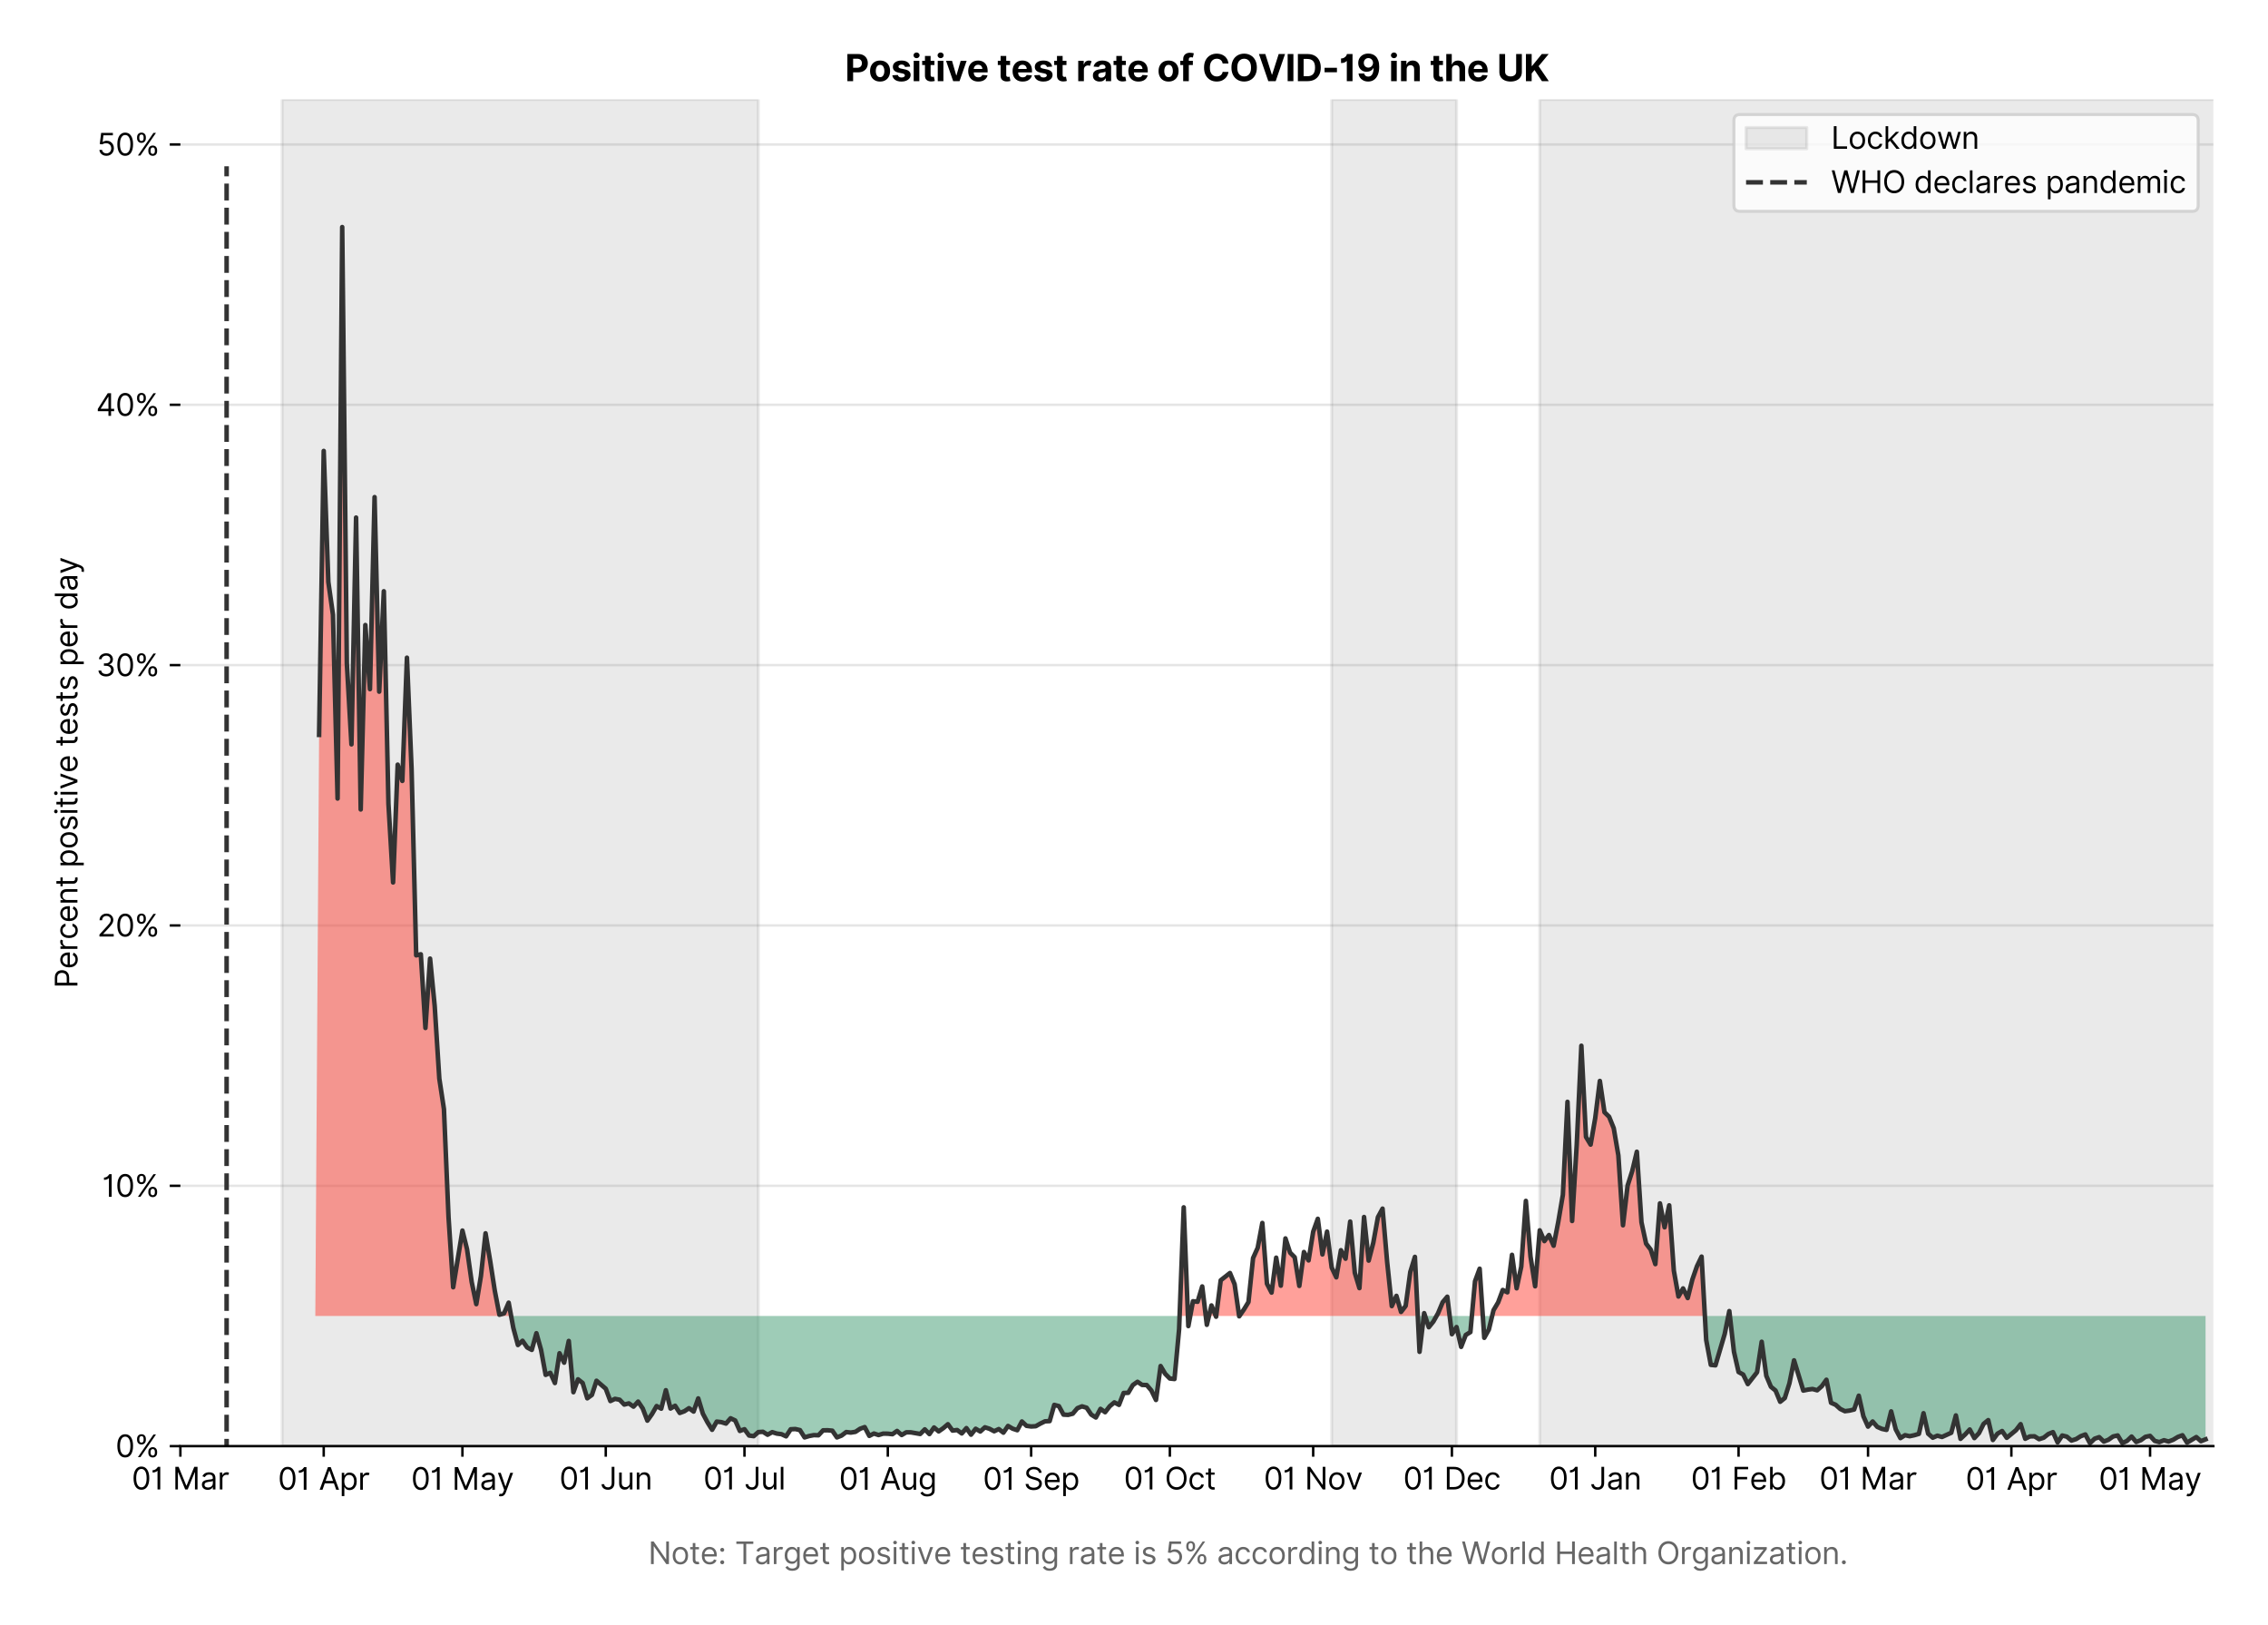 <?xml version="1.0" encoding="utf-8" standalone="no"?>
<!DOCTYPE svg PUBLIC "-//W3C//DTD SVG 1.1//EN"
  "http://www.w3.org/Graphics/SVG/1.1/DTD/svg11.dtd">
<svg version="1.1" viewBox="0 0 747.013 535.258" xmlns="http://www.w3.org/2000/svg" xmlns:xlink="http://www.w3.org/1999/xlink">
 <defs>
  <style type="text/css">*{stroke-linecap:butt;stroke-linejoin:round;}</style>
 </defs>
 <g id="figure_1">
  <g id="patch_1">
   <path d="M 0 535.258 
L 747.013 535.258 
L 747.013 0 
L 0 0 
z
" style="fill:#ffffff;"/>
  </g>
  <g id="axes_1">
   <g id="patch_2">
    <path d="M 59.413 476.248 
L 729.013 476.248 
L 729.013 32.728 
L 59.413 32.728 
z
" style="fill:#ffffff;"/>
   </g>
   <g id="matplotlib.axis_1">
    <g id="xtick_1">
     <g id="line2d_1">
      <defs>
       <path d="M 0 0 
L 0 3.5 
" id="m30123145cc" style="stroke:#000000;stroke-width:0.8;"/>
      </defs>
      <g>
       <use style="stroke:#000000;stroke-width:0.8;" x="59.413" xlink:href="#m30123145cc" y="476.248"/>
      </g>
     </g>
     <g id="text_1">
      <!-- 01 Mar -->
      <g transform="translate(43.376 490.522)scale(0.1 -0.1)">
       <defs>
        <path d="M 2000 -64 
Q 1230 -64 806 561 
Q 382 1186 382 2327 
Q 382 3459 809 4088 
Q 1236 4718 2000 4718 
Q 2764 4718 3191 4088 
Q 3618 3459 3618 2327 
Q 3618 1186 3194 561 
Q 2771 -64 2000 -64 
z
M 2000 436 
Q 2509 436 2791 927 
Q 3073 1418 3073 2327 
Q 3073 3234 2789 3730 
Q 2505 4227 2000 4227 
Q 1496 4227 1211 3730 
Q 927 3234 927 2327 
Q 927 1418 1210 927 
Q 1493 436 2000 436 
z
" id="Inter-Regular-30" transform="scale(0.016)"/>
        <path d="M 1973 4655 
L 1973 0 
L 1409 0 
L 1409 3836 
L 1373 3836 
Q 1341 3773 1209 3692 
Q 1077 3611 868 3551 
Q 659 3491 391 3491 
L 391 3964 
Q 661 3964 859 4061 
Q 1057 4159 1190 4291 
Q 1323 4423 1392 4529 
Q 1461 4636 1473 4655 
L 1973 4655 
z
" id="Inter-Regular-31" transform="scale(0.016)"/>
        <path id="Inter-Regular-20" transform="scale(0.016)"/>
        <path d="M 564 4655 
L 1236 4655 
L 2818 791 
L 2873 791 
L 4455 4655 
L 5127 4655 
L 5127 0 
L 4600 0 
L 4600 3536 
L 4555 3536 
L 3100 0 
L 2591 0 
L 1136 3536 
L 1091 3536 
L 1091 0 
L 564 0 
L 564 4655 
z
" id="Inter-Regular-4d" transform="scale(0.016)"/>
        <path d="M 1518 -82 
Q 1186 -82 916 44 
Q 646 170 486 410 
Q 327 650 327 991 
Q 327 1291 445 1478 
Q 564 1666 761 1773 
Q 959 1880 1199 1933 
Q 1439 1986 1682 2018 
Q 2000 2059 2199 2080 
Q 2398 2102 2490 2154 
Q 2582 2207 2582 2336 
L 2582 2355 
Q 2582 2691 2399 2877 
Q 2216 3064 1846 3064 
Q 1461 3064 1243 2895 
Q 1025 2727 936 2536 
L 427 2718 
Q 564 3036 792 3214 
Q 1021 3393 1292 3464 
Q 1564 3536 1827 3536 
Q 1996 3536 2215 3496 
Q 2434 3457 2640 3334 
Q 2846 3211 2982 2963 
Q 3118 2716 3118 2300 
L 3118 0 
L 2582 0 
L 2582 473 
L 2555 473 
Q 2500 359 2373 229 
Q 2246 100 2034 9 
Q 1823 -82 1518 -82 
z
M 1600 400 
Q 1918 400 2137 525 
Q 2357 650 2469 847 
Q 2582 1045 2582 1264 
L 2582 1755 
Q 2548 1714 2433 1681 
Q 2318 1648 2169 1624 
Q 2021 1600 1881 1583 
Q 1741 1566 1655 1555 
Q 1446 1527 1265 1467 
Q 1084 1407 974 1287 
Q 864 1168 864 964 
Q 864 684 1072 542 
Q 1280 400 1600 400 
z
" id="Inter-Regular-61" transform="scale(0.016)"/>
        <path d="M 491 0 
L 491 3491 
L 1009 3491 
L 1009 2964 
L 1046 2964 
Q 1139 3223 1389 3384 
Q 1639 3545 1955 3545 
Q 2100 3545 2209 3511 
Q 2318 3477 2400 3418 
L 2218 2964 
Q 2161 2993 2085 3010 
Q 2009 3027 1909 3027 
Q 1527 3027 1277 2794 
Q 1027 2561 1027 2209 
L 1027 0 
L 491 0 
z
" id="Inter-Regular-72" transform="scale(0.016)"/>
       </defs>
       <use xlink:href="#Inter-Regular-30"/>
       <use x="62.5" xlink:href="#Inter-Regular-31"/>
       <use x="106.676" xlink:href="#Inter-Regular-20"/>
       <use x="134.801" xlink:href="#Inter-Regular-4d"/>
       <use x="225.994" xlink:href="#Inter-Regular-61"/>
       <use x="282.386" xlink:href="#Inter-Regular-72"/>
      </g>
     </g>
    </g>
    <g id="xtick_2">
     <g id="line2d_2">
      <g>
       <use style="stroke:#000000;stroke-width:0.8;" x="106.623" xlink:href="#m30123145cc" y="476.248"/>
      </g>
     </g>
     <g id="text_2">
      <!-- 01 Apr -->
      <g transform="translate(91.538 490.62)scale(0.1 -0.1)">
       <defs>
        <path d="M 755 0 
L 164 0 
L 1873 4655 
L 2455 4655 
L 4164 0 
L 3573 0 
L 3105 1318 
L 1223 1318 
L 755 0 
z
M 1400 1818 
L 2927 1818 
L 2182 3918 
L 2146 3918 
L 1400 1818 
z
" id="Inter-Regular-41" transform="scale(0.016)"/>
        <path d="M 491 -1309 
L 491 3491 
L 1009 3491 
L 1009 2936 
L 1073 2936 
Q 1132 3027 1237 3169 
Q 1343 3311 1542 3423 
Q 1741 3536 2082 3536 
Q 2523 3536 2859 3315 
Q 3196 3095 3384 2690 
Q 3573 2286 3573 1736 
Q 3573 1182 3384 776 
Q 3196 370 2861 148 
Q 2527 -73 2091 -73 
Q 1755 -73 1552 39 
Q 1350 152 1241 296 
Q 1132 441 1073 536 
L 1027 536 
L 1027 -1309 
L 491 -1309 
z
M 1018 1745 
Q 1018 1152 1276 780 
Q 1534 409 2018 409 
Q 2355 409 2581 587 
Q 2807 766 2921 1069 
Q 3036 1373 3036 1745 
Q 3036 2114 2923 2410 
Q 2811 2707 2585 2881 
Q 2359 3055 2018 3055 
Q 1527 3055 1272 2693 
Q 1018 2332 1018 1745 
z
" id="Inter-Regular-70" transform="scale(0.016)"/>
       </defs>
       <use xlink:href="#Inter-Regular-30"/>
       <use x="62.5" xlink:href="#Inter-Regular-31"/>
       <use x="106.676" xlink:href="#Inter-Regular-20"/>
       <use x="134.801" xlink:href="#Inter-Regular-41"/>
       <use x="202.415" xlink:href="#Inter-Regular-70"/>
       <use x="263.352" xlink:href="#Inter-Regular-72"/>
      </g>
     </g>
    </g>
    <g id="xtick_3">
     <g id="line2d_3">
      <g>
       <use style="stroke:#000000;stroke-width:0.8;" x="152.31" xlink:href="#m30123145cc" y="476.248"/>
      </g>
     </g>
     <g id="text_3">
      <!-- 01 May -->
      <g transform="translate(135.407 490.62)scale(0.1 -0.1)">
       <defs>
        <path d="M 818 -1355 
Q 682 -1355 575 -1333 
Q 468 -1311 427 -1291 
L 564 -818 
Q 857 -893 1053 -814 
Q 1250 -736 1391 -345 
L 1509 -18 
L 218 3491 
L 800 3491 
L 1764 709 
L 1800 709 
L 2764 3491 
L 3346 3491 
L 1846 -564 
Q 1550 -1355 818 -1355 
z
" id="Inter-Regular-79" transform="scale(0.016)"/>
       </defs>
       <use xlink:href="#Inter-Regular-30"/>
       <use x="62.5" xlink:href="#Inter-Regular-31"/>
       <use x="106.676" xlink:href="#Inter-Regular-20"/>
       <use x="134.801" xlink:href="#Inter-Regular-4d"/>
       <use x="225.994" xlink:href="#Inter-Regular-61"/>
       <use x="282.386" xlink:href="#Inter-Regular-79"/>
      </g>
     </g>
    </g>
    <g id="xtick_4">
     <g id="line2d_4">
      <g>
       <use style="stroke:#000000;stroke-width:0.8;" x="199.52" xlink:href="#m30123145cc" y="476.248"/>
      </g>
     </g>
     <g id="text_4">
      <!-- 01 Jun -->
      <g transform="translate(184.236 490.522)scale(0.1 -0.1)">
       <defs>
        <path d="M 2346 4655 
L 2909 4655 
L 2909 1327 
Q 2909 657 2549 296 
Q 2189 -64 1582 -64 
Q 1200 -64 902 76 
Q 605 216 434 475 
Q 264 734 264 1091 
L 818 1091 
Q 818 795 1034 615 
Q 1250 436 1582 436 
Q 1948 436 2147 664 
Q 2346 893 2346 1327 
L 2346 4655 
z
" id="Inter-Regular-4a" transform="scale(0.016)"/>
        <path d="M 2691 1427 
L 2691 3491 
L 3227 3491 
L 3227 0 
L 2691 0 
L 2691 591 
L 2655 591 
Q 2532 325 2273 140 
Q 2014 -45 1618 -45 
Q 1127 -45 809 280 
Q 491 605 491 1273 
L 491 3491 
L 1027 3491 
L 1027 1309 
Q 1027 927 1242 700 
Q 1457 473 1791 473 
Q 1991 473 2199 575 
Q 2407 677 2549 888 
Q 2691 1100 2691 1427 
z
" id="Inter-Regular-75" transform="scale(0.016)"/>
        <path d="M 1027 2100 
L 1027 0 
L 491 0 
L 491 3491 
L 1009 3491 
L 1009 2945 
L 1055 2945 
Q 1177 3211 1427 3373 
Q 1677 3536 2073 3536 
Q 2602 3536 2928 3211 
Q 3255 2886 3255 2218 
L 3255 0 
L 2718 0 
L 2718 2182 
Q 2718 2593 2504 2824 
Q 2291 3055 1918 3055 
Q 1534 3055 1280 2806 
Q 1027 2557 1027 2100 
z
" id="Inter-Regular-6e" transform="scale(0.016)"/>
       </defs>
       <use xlink:href="#Inter-Regular-30"/>
       <use x="62.5" xlink:href="#Inter-Regular-31"/>
       <use x="106.676" xlink:href="#Inter-Regular-20"/>
       <use x="134.801" xlink:href="#Inter-Regular-4a"/>
       <use x="189.063" xlink:href="#Inter-Regular-75"/>
       <use x="247.159" xlink:href="#Inter-Regular-6e"/>
      </g>
     </g>
    </g>
    <g id="xtick_5">
     <g id="line2d_5">
      <g>
       <use style="stroke:#000000;stroke-width:0.8;" x="245.208" xlink:href="#m30123145cc" y="476.248"/>
      </g>
     </g>
     <g id="text_5">
      <!-- 01 Jul -->
      <g transform="translate(231.664 490.522)scale(0.1 -0.1)">
       <defs>
        <path d="M 1027 4655 
L 1027 0 
L 491 0 
L 491 4655 
L 1027 4655 
z
" id="Inter-Regular-6c" transform="scale(0.016)"/>
       </defs>
       <use xlink:href="#Inter-Regular-30"/>
       <use x="62.5" xlink:href="#Inter-Regular-31"/>
       <use x="106.676" xlink:href="#Inter-Regular-20"/>
       <use x="134.801" xlink:href="#Inter-Regular-4a"/>
       <use x="189.063" xlink:href="#Inter-Regular-75"/>
       <use x="247.159" xlink:href="#Inter-Regular-6c"/>
      </g>
     </g>
    </g>
    <g id="xtick_6">
     <g id="line2d_6">
      <g>
       <use style="stroke:#000000;stroke-width:0.8;" x="292.418" xlink:href="#m30123145cc" y="476.248"/>
      </g>
     </g>
     <g id="text_6">
      <!-- 01 Aug -->
      <g transform="translate(276.346 490.62)scale(0.1 -0.1)">
       <defs>
        <path d="M 1900 -1382 
Q 1316 -1382 976 -1169 
Q 636 -957 473 -682 
L 900 -382 
Q 973 -477 1084 -601 
Q 1196 -725 1390 -817 
Q 1584 -909 1900 -909 
Q 2323 -909 2598 -704 
Q 2873 -500 2873 -64 
L 2873 645 
L 2827 645 
Q 2768 550 2660 410 
Q 2552 270 2351 162 
Q 2150 55 1809 55 
Q 1386 55 1051 255 
Q 716 455 521 836 
Q 327 1218 327 1764 
Q 327 2300 516 2699 
Q 705 3098 1041 3317 
Q 1377 3536 1818 3536 
Q 2159 3536 2360 3423 
Q 2561 3311 2669 3169 
Q 2777 3027 2836 2936 
L 2891 2936 
L 2891 3491 
L 3409 3491 
L 3409 -100 
Q 3409 -550 3205 -833 
Q 3002 -1116 2660 -1249 
Q 2318 -1382 1900 -1382 
z
M 1882 536 
Q 2366 536 2624 864 
Q 2882 1193 2882 1773 
Q 2882 2339 2627 2697 
Q 2373 3055 1882 3055 
Q 1541 3055 1315 2882 
Q 1089 2709 976 2418 
Q 864 2127 864 1773 
Q 864 1227 1120 881 
Q 1377 536 1882 536 
z
" id="Inter-Regular-67" transform="scale(0.016)"/>
       </defs>
       <use xlink:href="#Inter-Regular-30"/>
       <use x="62.5" xlink:href="#Inter-Regular-31"/>
       <use x="106.676" xlink:href="#Inter-Regular-20"/>
       <use x="134.801" xlink:href="#Inter-Regular-41"/>
       <use x="202.415" xlink:href="#Inter-Regular-75"/>
       <use x="260.511" xlink:href="#Inter-Regular-67"/>
      </g>
     </g>
    </g>
    <g id="xtick_7">
     <g id="line2d_7">
      <g>
       <use style="stroke:#000000;stroke-width:0.8;" x="339.628" xlink:href="#m30123145cc" y="476.248"/>
      </g>
     </g>
     <g id="text_7">
      <!-- 01 Sep -->
      <g transform="translate(323.74 490.62)scale(0.1 -0.1)">
       <defs>
        <path d="M 3109 3491 
Q 3068 3836 2777 4027 
Q 2486 4218 2064 4218 
Q 1600 4218 1318 3999 
Q 1036 3780 1036 3445 
Q 1036 3195 1189 3042 
Q 1343 2889 1553 2803 
Q 1764 2718 1936 2673 
L 2409 2545 
Q 2591 2498 2815 2414 
Q 3039 2330 3244 2185 
Q 3450 2041 3584 1816 
Q 3718 1591 3718 1264 
Q 3718 886 3521 581 
Q 3325 277 2949 97 
Q 2573 -82 2036 -82 
Q 1286 -82 845 272 
Q 405 627 364 1200 
L 946 1200 
Q 968 936 1124 764 
Q 1280 593 1519 510 
Q 1759 427 2036 427 
Q 2359 427 2616 533 
Q 2873 639 3023 828 
Q 3173 1018 3173 1273 
Q 3173 1505 3043 1650 
Q 2914 1795 2702 1886 
Q 2491 1977 2246 2045 
L 1673 2209 
Q 1127 2366 809 2657 
Q 491 2948 491 3418 
Q 491 3809 703 4101 
Q 916 4393 1276 4555 
Q 1636 4718 2082 4718 
Q 2532 4718 2882 4558 
Q 3232 4398 3437 4120 
Q 3643 3843 3655 3491 
L 3109 3491 
z
" id="Inter-Regular-53" transform="scale(0.016)"/>
        <path d="M 1955 -73 
Q 1450 -73 1085 151 
Q 721 375 524 778 
Q 327 1182 327 1718 
Q 327 2255 524 2665 
Q 721 3075 1074 3305 
Q 1427 3536 1900 3536 
Q 2173 3536 2439 3445 
Q 2705 3355 2923 3151 
Q 3141 2948 3270 2614 
Q 3400 2280 3400 1791 
L 3400 1564 
L 866 1564 
Q 884 1005 1183 707 
Q 1482 409 1955 409 
Q 2271 409 2498 545 
Q 2725 682 2827 955 
L 3346 809 
Q 3223 414 2854 170 
Q 2486 -73 1955 -73 
z
M 866 2027 
L 2855 2027 
Q 2855 2470 2595 2762 
Q 2336 3055 1900 3055 
Q 1593 3055 1368 2911 
Q 1143 2768 1013 2533 
Q 884 2298 866 2027 
z
" id="Inter-Regular-65" transform="scale(0.016)"/>
       </defs>
       <use xlink:href="#Inter-Regular-30"/>
       <use x="62.5" xlink:href="#Inter-Regular-31"/>
       <use x="106.676" xlink:href="#Inter-Regular-20"/>
       <use x="134.801" xlink:href="#Inter-Regular-53"/>
       <use x="198.58" xlink:href="#Inter-Regular-65"/>
       <use x="256.818" xlink:href="#Inter-Regular-70"/>
      </g>
     </g>
    </g>
    <g id="xtick_8">
     <g id="line2d_8">
      <g>
       <use style="stroke:#000000;stroke-width:0.8;" x="385.315" xlink:href="#m30123145cc" y="476.248"/>
      </g>
     </g>
     <g id="text_8">
      <!-- 01 Oct -->
      <g transform="translate(370.159 490.522)scale(0.1 -0.1)">
       <defs>
        <path d="M 4491 2327 
Q 4491 1591 4225 1054 
Q 3959 518 3495 227 
Q 3032 -64 2436 -64 
Q 1841 -64 1377 227 
Q 914 518 648 1054 
Q 382 1591 382 2327 
Q 382 3064 648 3600 
Q 914 4136 1377 4427 
Q 1841 4718 2436 4718 
Q 3032 4718 3495 4427 
Q 3959 4136 4225 3600 
Q 4491 3064 4491 2327 
z
M 3946 2327 
Q 3946 2932 3744 3348 
Q 3543 3764 3201 3977 
Q 2859 4191 2436 4191 
Q 2014 4191 1672 3977 
Q 1330 3764 1128 3348 
Q 927 2932 927 2327 
Q 927 1723 1128 1307 
Q 1330 891 1672 677 
Q 2014 464 2436 464 
Q 2859 464 3201 677 
Q 3543 891 3744 1307 
Q 3946 1723 3946 2327 
z
" id="Inter-Regular-4f" transform="scale(0.016)"/>
        <path d="M 1909 -73 
Q 1418 -73 1063 159 
Q 709 391 518 798 
Q 327 1205 327 1727 
Q 327 2259 524 2667 
Q 721 3075 1074 3305 
Q 1427 3536 1900 3536 
Q 2268 3536 2563 3400 
Q 2859 3264 3047 3018 
Q 3236 2773 3282 2445 
L 2746 2445 
Q 2684 2684 2474 2869 
Q 2264 3055 1909 3055 
Q 1439 3055 1151 2697 
Q 864 2339 864 1745 
Q 864 1139 1148 774 
Q 1432 409 1909 409 
Q 2223 409 2447 570 
Q 2671 732 2746 1018 
L 3282 1018 
Q 3236 709 3058 462 
Q 2880 216 2588 71 
Q 2296 -73 1909 -73 
z
" id="Inter-Regular-63" transform="scale(0.016)"/>
        <path d="M 2009 3491 
L 2009 3036 
L 1264 3036 
L 1264 1000 
Q 1264 773 1331 660 
Q 1398 548 1503 510 
Q 1609 473 1727 473 
Q 1816 473 1873 483 
Q 1930 493 1964 500 
L 2073 18 
Q 2018 -2 1920 -23 
Q 1823 -45 1673 -45 
Q 1446 -45 1228 52 
Q 1011 150 869 350 
Q 727 550 727 855 
L 727 3036 
L 200 3036 
L 200 3491 
L 727 3491 
L 727 4327 
L 1264 4327 
L 1264 3491 
L 2009 3491 
z
" id="Inter-Regular-74" transform="scale(0.016)"/>
       </defs>
       <use xlink:href="#Inter-Regular-30"/>
       <use x="62.5" xlink:href="#Inter-Regular-31"/>
       <use x="106.676" xlink:href="#Inter-Regular-20"/>
       <use x="134.801" xlink:href="#Inter-Regular-4f"/>
       <use x="210.938" xlink:href="#Inter-Regular-63"/>
       <use x="266.761" xlink:href="#Inter-Regular-74"/>
      </g>
     </g>
    </g>
    <g id="xtick_9">
     <g id="line2d_9">
      <g>
       <use style="stroke:#000000;stroke-width:0.8;" x="432.525" xlink:href="#m30123145cc" y="476.248"/>
      </g>
     </g>
     <g id="text_9">
      <!-- 01 Nov -->
      <g transform="translate(416.254 490.522)scale(0.1 -0.1)">
       <defs>
        <path d="M 4255 4655 
L 4255 0 
L 3709 0 
L 1173 3655 
L 1127 3655 
L 1127 0 
L 564 0 
L 564 4655 
L 1109 4655 
L 3655 991 
L 3700 991 
L 3700 4655 
L 4255 4655 
z
" id="Inter-Regular-4e" transform="scale(0.016)"/>
        <path d="M 1909 -73 
Q 1436 -73 1080 152 
Q 725 377 526 781 
Q 327 1186 327 1727 
Q 327 2273 526 2679 
Q 725 3086 1080 3311 
Q 1436 3536 1909 3536 
Q 2382 3536 2737 3311 
Q 3093 3086 3292 2679 
Q 3491 2273 3491 1727 
Q 3491 1186 3292 781 
Q 3093 377 2737 152 
Q 2382 -73 1909 -73 
z
M 1909 409 
Q 2268 409 2500 593 
Q 2732 777 2843 1077 
Q 2955 1377 2955 1727 
Q 2955 2077 2843 2379 
Q 2732 2682 2500 2868 
Q 2268 3055 1909 3055 
Q 1550 3055 1318 2868 
Q 1086 2682 975 2379 
Q 864 2077 864 1727 
Q 864 1377 975 1077 
Q 1086 777 1318 593 
Q 1550 409 1909 409 
z
" id="Inter-Regular-6f" transform="scale(0.016)"/>
        <path d="M 3346 3491 
L 2055 0 
L 1509 0 
L 218 3491 
L 800 3491 
L 1764 709 
L 1800 709 
L 2764 3491 
L 3346 3491 
z
" id="Inter-Regular-76" transform="scale(0.016)"/>
       </defs>
       <use xlink:href="#Inter-Regular-30"/>
       <use x="62.5" xlink:href="#Inter-Regular-31"/>
       <use x="106.676" xlink:href="#Inter-Regular-20"/>
       <use x="134.801" xlink:href="#Inter-Regular-4e"/>
       <use x="210.085" xlink:href="#Inter-Regular-6f"/>
       <use x="269.744" xlink:href="#Inter-Regular-76"/>
      </g>
     </g>
    </g>
    <g id="xtick_10">
     <g id="line2d_10">
      <g>
       <use style="stroke:#000000;stroke-width:0.8;" x="478.213" xlink:href="#m30123145cc" y="476.248"/>
      </g>
     </g>
     <g id="text_10">
      <!-- 01 Dec -->
      <g transform="translate(462.176 490.522)scale(0.1 -0.1)">
       <defs>
        <path d="M 2000 0 
L 564 0 
L 564 4655 
L 2064 4655 
Q 2741 4655 3223 4376 
Q 3705 4098 3961 3578 
Q 4218 3059 4218 2336 
Q 4218 1609 3959 1085 
Q 3700 561 3204 280 
Q 2709 0 2000 0 
z
M 1127 500 
L 1964 500 
Q 2830 500 3251 992 
Q 3673 1484 3673 2336 
Q 3673 3182 3259 3668 
Q 2846 4155 2027 4155 
L 1127 4155 
L 1127 500 
z
" id="Inter-Regular-44" transform="scale(0.016)"/>
       </defs>
       <use xlink:href="#Inter-Regular-30"/>
       <use x="62.5" xlink:href="#Inter-Regular-31"/>
       <use x="106.676" xlink:href="#Inter-Regular-20"/>
       <use x="134.801" xlink:href="#Inter-Regular-44"/>
       <use x="206.676" xlink:href="#Inter-Regular-65"/>
       <use x="264.915" xlink:href="#Inter-Regular-63"/>
      </g>
     </g>
    </g>
    <g id="xtick_11">
     <g id="line2d_11">
      <g>
       <use style="stroke:#000000;stroke-width:0.8;" x="525.423" xlink:href="#m30123145cc" y="476.248"/>
      </g>
     </g>
     <g id="text_11">
      <!-- 01 Jan -->
      <g transform="translate(510.224 490.522)scale(0.1 -0.1)">
       <use xlink:href="#Inter-Regular-30"/>
       <use x="62.5" xlink:href="#Inter-Regular-31"/>
       <use x="106.676" xlink:href="#Inter-Regular-20"/>
       <use x="134.801" xlink:href="#Inter-Regular-4a"/>
       <use x="189.063" xlink:href="#Inter-Regular-61"/>
       <use x="245.455" xlink:href="#Inter-Regular-6e"/>
      </g>
     </g>
    </g>
    <g id="xtick_12">
     <g id="line2d_12">
      <g>
       <use style="stroke:#000000;stroke-width:0.8;" x="572.633" xlink:href="#m30123145cc" y="476.248"/>
      </g>
     </g>
     <g id="text_12">
      <!-- 01 Feb -->
      <g transform="translate(556.944 490.522)scale(0.1 -0.1)">
       <defs>
        <path d="M 564 0 
L 564 4655 
L 3355 4655 
L 3355 4155 
L 1127 4155 
L 1127 2582 
L 3146 2582 
L 3146 2082 
L 1127 2082 
L 1127 0 
L 564 0 
z
" id="Inter-Regular-46" transform="scale(0.016)"/>
        <path d="M 564 0 
L 564 4655 
L 1100 4655 
L 1100 2936 
L 1146 2936 
Q 1205 3027 1310 3169 
Q 1416 3311 1615 3423 
Q 1814 3536 2155 3536 
Q 2596 3536 2932 3315 
Q 3268 3095 3457 2690 
Q 3646 2286 3646 1736 
Q 3646 1182 3457 776 
Q 3268 370 2934 148 
Q 2600 -73 2164 -73 
Q 1827 -73 1625 39 
Q 1423 152 1314 296 
Q 1205 441 1146 536 
L 1082 536 
L 1082 0 
L 564 0 
z
M 1091 1745 
Q 1091 1152 1349 780 
Q 1607 409 2091 409 
Q 2427 409 2653 587 
Q 2880 766 2994 1069 
Q 3109 1373 3109 1745 
Q 3109 2114 2996 2410 
Q 2884 2707 2658 2881 
Q 2432 3055 2091 3055 
Q 1600 3055 1345 2693 
Q 1091 2332 1091 1745 
z
" id="Inter-Regular-62" transform="scale(0.016)"/>
       </defs>
       <use xlink:href="#Inter-Regular-30"/>
       <use x="62.5" xlink:href="#Inter-Regular-31"/>
       <use x="106.676" xlink:href="#Inter-Regular-20"/>
       <use x="134.801" xlink:href="#Inter-Regular-46"/>
       <use x="193.466" xlink:href="#Inter-Regular-65"/>
       <use x="251.705" xlink:href="#Inter-Regular-62"/>
      </g>
     </g>
    </g>
    <g id="xtick_13">
     <g id="line2d_13">
      <g>
       <use style="stroke:#000000;stroke-width:0.8;" x="615.275" xlink:href="#m30123145cc" y="476.248"/>
      </g>
     </g>
     <g id="text_13">
      <!-- 01 Mar -->
      <g transform="translate(599.238 490.522)scale(0.1 -0.1)">
       <use xlink:href="#Inter-Regular-30"/>
       <use x="62.5" xlink:href="#Inter-Regular-31"/>
       <use x="106.676" xlink:href="#Inter-Regular-20"/>
       <use x="134.801" xlink:href="#Inter-Regular-4d"/>
       <use x="225.994" xlink:href="#Inter-Regular-61"/>
       <use x="282.386" xlink:href="#Inter-Regular-72"/>
      </g>
     </g>
    </g>
    <g id="xtick_14">
     <g id="line2d_14">
      <g>
       <use style="stroke:#000000;stroke-width:0.8;" x="662.485" xlink:href="#m30123145cc" y="476.248"/>
      </g>
     </g>
     <g id="text_14">
      <!-- 01 Apr -->
      <g transform="translate(647.4 490.62)scale(0.1 -0.1)">
       <use xlink:href="#Inter-Regular-30"/>
       <use x="62.5" xlink:href="#Inter-Regular-31"/>
       <use x="106.676" xlink:href="#Inter-Regular-20"/>
       <use x="134.801" xlink:href="#Inter-Regular-41"/>
       <use x="202.415" xlink:href="#Inter-Regular-70"/>
       <use x="263.352" xlink:href="#Inter-Regular-72"/>
      </g>
     </g>
    </g>
    <g id="xtick_15">
     <g id="line2d_15">
      <g>
       <use style="stroke:#000000;stroke-width:0.8;" x="708.172" xlink:href="#m30123145cc" y="476.248"/>
      </g>
     </g>
     <g id="text_15">
      <!-- 01 May -->
      <g transform="translate(691.269 490.62)scale(0.1 -0.1)">
       <use xlink:href="#Inter-Regular-30"/>
       <use x="62.5" xlink:href="#Inter-Regular-31"/>
       <use x="106.676" xlink:href="#Inter-Regular-20"/>
       <use x="134.801" xlink:href="#Inter-Regular-4d"/>
       <use x="225.994" xlink:href="#Inter-Regular-61"/>
       <use x="282.386" xlink:href="#Inter-Regular-79"/>
      </g>
     </g>
    </g>
    <g id="text_16">
     <!--  -->
     <g style="fill:#666666;" transform="translate(394.212 504.053)scale(0.1 -0.1)"/>
     <!--             Note: Target positive testing rate is 5% according to the World Health Organization. -->
     <g style="fill:#666666;" transform="translate(179.766 515.098)scale(0.1 -0.1)">
      <defs>
       <path d="M 882 -36 
Q 714 -36 593 84 
Q 473 205 473 373 
Q 473 541 593 661 
Q 714 782 882 782 
Q 1050 782 1170 661 
Q 1291 541 1291 373 
Q 1291 205 1170 84 
Q 1050 -36 882 -36 
z
M 882 2524 
Q 714 2524 593 2644 
Q 473 2765 473 2933 
Q 473 3101 593 3221 
Q 714 3342 882 3342 
Q 1050 3342 1170 3221 
Q 1291 3101 1291 2933 
Q 1291 2765 1170 2644 
Q 1050 2524 882 2524 
z
" id="Inter-Regular-3a" transform="scale(0.016)"/>
       <path d="M 309 4155 
L 309 4655 
L 3800 4655 
L 3800 4155 
L 2336 4155 
L 2336 0 
L 1773 0 
L 1773 4155 
L 309 4155 
z
" id="Inter-Regular-54" transform="scale(0.016)"/>
       <path d="M 2964 2709 
L 2482 2573 
Q 2411 2755 2245 2914 
Q 2080 3073 1727 3073 
Q 1407 3073 1194 2926 
Q 982 2780 982 2555 
Q 982 2355 1127 2239 
Q 1273 2123 1582 2045 
L 2100 1918 
Q 3027 1691 3027 973 
Q 3027 673 2855 436 
Q 2684 200 2377 63 
Q 2071 -73 1664 -73 
Q 1130 -73 780 159 
Q 430 391 336 836 
L 846 964 
Q 989 400 1655 400 
Q 2030 400 2251 560 
Q 2473 720 2473 945 
Q 2473 1316 1955 1436 
L 1373 1573 
Q 893 1686 669 1926 
Q 446 2166 446 2527 
Q 446 2823 613 3050 
Q 780 3277 1069 3406 
Q 1359 3536 1727 3536 
Q 2246 3536 2542 3309 
Q 2839 3082 2964 2709 
z
" id="Inter-Regular-73" transform="scale(0.016)"/>
       <path d="M 491 0 
L 491 3491 
L 1027 3491 
L 1027 0 
L 491 0 
z
M 764 4073 
Q 607 4073 494 4179 
Q 382 4286 382 4436 
Q 382 4586 494 4693 
Q 607 4800 764 4800 
Q 921 4800 1033 4693 
Q 1146 4586 1146 4436 
Q 1146 4286 1033 4179 
Q 921 4073 764 4073 
z
" id="Inter-Regular-69" transform="scale(0.016)"/>
       <path d="M 1936 -64 
Q 1536 -64 1216 95 
Q 896 255 702 532 
Q 509 809 491 1164 
L 1036 1164 
Q 1068 848 1324 642 
Q 1580 436 1936 436 
Q 2223 436 2447 570 
Q 2671 705 2799 940 
Q 2927 1175 2927 1473 
Q 2927 1777 2794 2017 
Q 2661 2257 2429 2395 
Q 2198 2534 1900 2536 
Q 1686 2539 1461 2472 
Q 1236 2405 1091 2300 
L 564 2364 
L 846 4655 
L 3264 4655 
L 3264 4155 
L 1318 4155 
L 1155 2782 
L 1182 2782 
Q 1325 2895 1541 2970 
Q 1757 3045 1991 3045 
Q 2418 3045 2753 2842 
Q 3089 2639 3281 2286 
Q 3473 1934 3473 1482 
Q 3473 1036 3274 687 
Q 3075 339 2727 137 
Q 2380 -64 1936 -64 
z
" id="Inter-Regular-35" transform="scale(0.016)"/>
       <path d="M 2855 873 
L 2855 1118 
Q 2855 1373 2960 1585 
Q 3066 1798 3269 1926 
Q 3473 2055 3764 2055 
Q 4059 2055 4259 1926 
Q 4459 1798 4561 1585 
Q 4664 1373 4664 1118 
L 4664 873 
Q 4664 618 4560 405 
Q 4457 193 4256 64 
Q 4055 -64 3764 -64 
Q 3468 -64 3266 64 
Q 3064 193 2959 405 
Q 2855 618 2855 873 
z
M 536 3536 
L 536 3782 
Q 536 4036 642 4248 
Q 748 4461 951 4589 
Q 1155 4718 1446 4718 
Q 1741 4718 1941 4589 
Q 2141 4461 2243 4248 
Q 2346 4036 2346 3782 
L 2346 3536 
Q 2346 3282 2242 3069 
Q 2139 2857 1937 2728 
Q 1736 2600 1446 2600 
Q 1150 2600 948 2728 
Q 746 2857 641 3069 
Q 536 3282 536 3536 
z
M 709 0 
L 3909 4655 
L 4427 4655 
L 1227 0 
L 709 0 
z
M 3318 1118 
L 3318 873 
Q 3318 661 3418 494 
Q 3518 327 3764 327 
Q 4002 327 4101 494 
Q 4200 661 4200 873 
L 4200 1118 
Q 4200 1330 4104 1497 
Q 4009 1664 3764 1664 
Q 3525 1664 3421 1497 
Q 3318 1330 3318 1118 
z
M 1000 3782 
L 1000 3536 
Q 1000 3325 1100 3158 
Q 1200 2991 1446 2991 
Q 1684 2991 1783 3158 
Q 1882 3325 1882 3536 
L 1882 3782 
Q 1882 3993 1786 4160 
Q 1691 4327 1446 4327 
Q 1207 4327 1103 4160 
Q 1000 3993 1000 3782 
z
" id="Inter-Regular-25" transform="scale(0.016)"/>
       <path d="M 1809 -73 
Q 1373 -73 1039 148 
Q 705 370 516 776 
Q 327 1182 327 1736 
Q 327 2286 516 2690 
Q 705 3095 1041 3315 
Q 1377 3536 1818 3536 
Q 2159 3536 2358 3423 
Q 2557 3311 2662 3169 
Q 2768 3027 2827 2936 
L 2873 2936 
L 2873 4655 
L 3409 4655 
L 3409 0 
L 2891 0 
L 2891 536 
L 2827 536 
Q 2768 441 2659 296 
Q 2550 152 2348 39 
Q 2146 -73 1809 -73 
z
M 1882 409 
Q 2366 409 2624 780 
Q 2882 1152 2882 1745 
Q 2882 2332 2627 2693 
Q 2373 3055 1882 3055 
Q 1541 3055 1315 2881 
Q 1089 2707 976 2410 
Q 864 2114 864 1745 
Q 864 1373 978 1069 
Q 1093 766 1319 587 
Q 1546 409 1882 409 
z
" id="Inter-Regular-64" transform="scale(0.016)"/>
       <path d="M 1027 2100 
L 1027 0 
L 491 0 
L 491 4655 
L 1027 4655 
L 1027 2945 
L 1073 2945 
Q 1196 3216 1442 3376 
Q 1689 3536 2100 3536 
Q 2636 3536 2963 3213 
Q 3291 2891 3291 2218 
L 3291 0 
L 2755 0 
L 2755 2182 
Q 2755 2598 2540 2826 
Q 2325 3055 1946 3055 
Q 1548 3055 1287 2806 
Q 1027 2557 1027 2100 
z
" id="Inter-Regular-68" transform="scale(0.016)"/>
       <path d="M 1409 0 
L 136 4655 
L 709 4655 
L 1682 864 
L 1727 864 
L 2718 4655 
L 3355 4655 
L 4346 864 
L 4391 864 
L 5364 4655 
L 5936 4655 
L 4664 0 
L 4082 0 
L 3055 3709 
L 3018 3709 
L 1991 0 
L 1409 0 
z
" id="Inter-Regular-57" transform="scale(0.016)"/>
       <path d="M 564 0 
L 564 4655 
L 1127 4655 
L 1127 2582 
L 3609 2582 
L 3609 4655 
L 4173 4655 
L 4173 0 
L 3609 0 
L 3609 2082 
L 1127 2082 
L 1127 0 
L 564 0 
z
" id="Inter-Regular-48" transform="scale(0.016)"/>
       <path d="M 391 0 
L 391 409 
L 2373 2955 
L 2373 2991 
L 455 2991 
L 455 3491 
L 3064 3491 
L 3064 3064 
L 1136 536 
L 1136 500 
L 3127 500 
L 3127 0 
L 391 0 
z
" id="Inter-Regular-7a" transform="scale(0.016)"/>
       <path d="M 882 -36 
Q 714 -36 593 84 
Q 473 205 473 373 
Q 473 541 593 661 
Q 714 782 882 782 
Q 1050 782 1170 661 
Q 1291 541 1291 373 
Q 1291 205 1170 84 
Q 1050 -36 882 -36 
z
" id="Inter-Regular-2e" transform="scale(0.016)"/>
      </defs>
      <use xlink:href="#Inter-Regular-20"/>
      <use x="28.125" xlink:href="#Inter-Regular-20"/>
      <use x="56.25" xlink:href="#Inter-Regular-20"/>
      <use x="84.375" xlink:href="#Inter-Regular-20"/>
      <use x="112.5" xlink:href="#Inter-Regular-20"/>
      <use x="140.625" xlink:href="#Inter-Regular-20"/>
      <use x="168.75" xlink:href="#Inter-Regular-20"/>
      <use x="196.875" xlink:href="#Inter-Regular-20"/>
      <use x="225" xlink:href="#Inter-Regular-20"/>
      <use x="253.125" xlink:href="#Inter-Regular-20"/>
      <use x="281.25" xlink:href="#Inter-Regular-20"/>
      <use x="309.375" xlink:href="#Inter-Regular-20"/>
      <use x="337.5" xlink:href="#Inter-Regular-4e"/>
      <use x="412.784" xlink:href="#Inter-Regular-6f"/>
      <use x="472.443" xlink:href="#Inter-Regular-74"/>
      <use x="508.807" xlink:href="#Inter-Regular-65"/>
      <use x="567.046" xlink:href="#Inter-Regular-3a"/>
      <use x="594.602" xlink:href="#Inter-Regular-20"/>
      <use x="622.727" xlink:href="#Inter-Regular-54"/>
      <use x="686.932" xlink:href="#Inter-Regular-61"/>
      <use x="743.324" xlink:href="#Inter-Regular-72"/>
      <use x="781.676" xlink:href="#Inter-Regular-67"/>
      <use x="842.614" xlink:href="#Inter-Regular-65"/>
      <use x="900.852" xlink:href="#Inter-Regular-74"/>
      <use x="937.216" xlink:href="#Inter-Regular-20"/>
      <use x="965.341" xlink:href="#Inter-Regular-70"/>
      <use x="1026.279" xlink:href="#Inter-Regular-6f"/>
      <use x="1085.938" xlink:href="#Inter-Regular-73"/>
      <use x="1138.21" xlink:href="#Inter-Regular-69"/>
      <use x="1161.932" xlink:href="#Inter-Regular-74"/>
      <use x="1198.296" xlink:href="#Inter-Regular-69"/>
      <use x="1222.017" xlink:href="#Inter-Regular-76"/>
      <use x="1277.699" xlink:href="#Inter-Regular-65"/>
      <use x="1335.938" xlink:href="#Inter-Regular-20"/>
      <use x="1364.063" xlink:href="#Inter-Regular-74"/>
      <use x="1400.426" xlink:href="#Inter-Regular-65"/>
      <use x="1458.665" xlink:href="#Inter-Regular-73"/>
      <use x="1510.938" xlink:href="#Inter-Regular-74"/>
      <use x="1547.301" xlink:href="#Inter-Regular-69"/>
      <use x="1571.023" xlink:href="#Inter-Regular-6e"/>
      <use x="1629.546" xlink:href="#Inter-Regular-67"/>
      <use x="1690.483" xlink:href="#Inter-Regular-20"/>
      <use x="1718.608" xlink:href="#Inter-Regular-72"/>
      <use x="1756.96" xlink:href="#Inter-Regular-61"/>
      <use x="1813.353" xlink:href="#Inter-Regular-74"/>
      <use x="1849.716" xlink:href="#Inter-Regular-65"/>
      <use x="1907.955" xlink:href="#Inter-Regular-20"/>
      <use x="1936.08" xlink:href="#Inter-Regular-69"/>
      <use x="1959.801" xlink:href="#Inter-Regular-73"/>
      <use x="2012.074" xlink:href="#Inter-Regular-20"/>
      <use x="2040.199" xlink:href="#Inter-Regular-35"/>
      <use x="2100.995" xlink:href="#Inter-Regular-25"/>
      <use x="2182.245" xlink:href="#Inter-Regular-20"/>
      <use x="2210.37" xlink:href="#Inter-Regular-61"/>
      <use x="2266.762" xlink:href="#Inter-Regular-63"/>
      <use x="2322.586" xlink:href="#Inter-Regular-63"/>
      <use x="2378.409" xlink:href="#Inter-Regular-6f"/>
      <use x="2438.069" xlink:href="#Inter-Regular-72"/>
      <use x="2476.421" xlink:href="#Inter-Regular-64"/>
      <use x="2538.495" xlink:href="#Inter-Regular-69"/>
      <use x="2562.216" xlink:href="#Inter-Regular-6e"/>
      <use x="2620.739" xlink:href="#Inter-Regular-67"/>
      <use x="2681.677" xlink:href="#Inter-Regular-20"/>
      <use x="2709.802" xlink:href="#Inter-Regular-74"/>
      <use x="2746.165" xlink:href="#Inter-Regular-6f"/>
      <use x="2805.824" xlink:href="#Inter-Regular-20"/>
      <use x="2833.949" xlink:href="#Inter-Regular-74"/>
      <use x="2870.313" xlink:href="#Inter-Regular-68"/>
      <use x="2929.404" xlink:href="#Inter-Regular-65"/>
      <use x="2987.643" xlink:href="#Inter-Regular-20"/>
      <use x="3015.768" xlink:href="#Inter-Regular-57"/>
      <use x="3110.654" xlink:href="#Inter-Regular-6f"/>
      <use x="3170.313" xlink:href="#Inter-Regular-72"/>
      <use x="3208.665" xlink:href="#Inter-Regular-6c"/>
      <use x="3232.387" xlink:href="#Inter-Regular-64"/>
      <use x="3294.461" xlink:href="#Inter-Regular-20"/>
      <use x="3322.586" xlink:href="#Inter-Regular-48"/>
      <use x="3396.591" xlink:href="#Inter-Regular-65"/>
      <use x="3454.83" xlink:href="#Inter-Regular-61"/>
      <use x="3511.222" xlink:href="#Inter-Regular-6c"/>
      <use x="3534.944" xlink:href="#Inter-Regular-74"/>
      <use x="3571.307" xlink:href="#Inter-Regular-68"/>
      <use x="3630.398" xlink:href="#Inter-Regular-20"/>
      <use x="3658.523" xlink:href="#Inter-Regular-4f"/>
      <use x="3734.66" xlink:href="#Inter-Regular-72"/>
      <use x="3773.012" xlink:href="#Inter-Regular-67"/>
      <use x="3833.949" xlink:href="#Inter-Regular-61"/>
      <use x="3890.342" xlink:href="#Inter-Regular-6e"/>
      <use x="3948.864" xlink:href="#Inter-Regular-69"/>
      <use x="3972.586" xlink:href="#Inter-Regular-7a"/>
      <use x="4026.705" xlink:href="#Inter-Regular-61"/>
      <use x="4083.097" xlink:href="#Inter-Regular-74"/>
      <use x="4119.461" xlink:href="#Inter-Regular-69"/>
      <use x="4143.182" xlink:href="#Inter-Regular-6f"/>
      <use x="4202.842" xlink:href="#Inter-Regular-6e"/>
      <use x="4261.364" xlink:href="#Inter-Regular-2e"/>
     </g>
    </g>
   </g>
   <g id="matplotlib.axis_2">
    <g id="ytick_1">
     <g id="line2d_16">
      <path clip-path="url(#p1cd7b7fcfe)" d="M 59.413 476.248 
L 729.013 476.248 
" style="fill:none;stroke:#e5e5e5;stroke-linecap:square;stroke-width:0.8;"/>
     </g>
     <g id="line2d_17">
      <defs>
       <path d="M 0 0 
L -3.5 0 
" id="m2000c253a5" style="stroke:#000000;stroke-width:0.8;"/>
      </defs>
      <g>
       <use style="stroke:#000000;stroke-width:0.8;" x="59.413" xlink:href="#m2000c253a5" y="476.248"/>
      </g>
     </g>
     <g id="text_17">
      <!-- 0% -->
      <g transform="translate(38.038 479.885)scale(0.1 -0.1)">
       <use xlink:href="#Inter-Regular-30"/>
       <use x="62.5" xlink:href="#Inter-Regular-25"/>
      </g>
     </g>
    </g>
    <g id="ytick_2">
     <g id="line2d_18">
      <path clip-path="url(#p1cd7b7fcfe)" d="M 59.413 390.515 
L 729.013 390.515 
" style="fill:none;stroke:#e5e5e5;stroke-linecap:square;stroke-width:0.8;"/>
     </g>
     <g id="line2d_19">
      <g>
       <use style="stroke:#000000;stroke-width:0.8;" x="59.413" xlink:href="#m2000c253a5" y="390.515"/>
      </g>
     </g>
     <g id="text_18">
      <!-- 10% -->
      <g transform="translate(33.62 394.151)scale(0.1 -0.1)">
       <use xlink:href="#Inter-Regular-31"/>
       <use x="44.176" xlink:href="#Inter-Regular-30"/>
       <use x="106.676" xlink:href="#Inter-Regular-25"/>
      </g>
     </g>
    </g>
    <g id="ytick_3">
     <g id="line2d_20">
      <path clip-path="url(#p1cd7b7fcfe)" d="M 59.413 304.781 
L 729.013 304.781 
" style="fill:none;stroke:#e5e5e5;stroke-linecap:square;stroke-width:0.8;"/>
     </g>
     <g id="line2d_21">
      <g>
       <use style="stroke:#000000;stroke-width:0.8;" x="59.413" xlink:href="#m2000c253a5" y="304.781"/>
      </g>
     </g>
     <g id="text_19">
      <!-- 20% -->
      <g transform="translate(31.986 308.418)scale(0.1 -0.1)">
       <defs>
        <path d="M 482 0 
L 482 409 
L 2018 2091 
Q 2289 2386 2464 2605 
Q 2639 2825 2724 3019 
Q 2809 3214 2809 3427 
Q 2809 3795 2553 4011 
Q 2298 4227 1918 4227 
Q 1514 4227 1275 3985 
Q 1036 3743 1036 3345 
L 500 3345 
Q 500 3755 688 4064 
Q 877 4373 1203 4545 
Q 1530 4718 1936 4718 
Q 2346 4718 2661 4545 
Q 2977 4373 3156 4079 
Q 3336 3786 3336 3427 
Q 3336 3170 3244 2926 
Q 3152 2682 2926 2383 
Q 2700 2084 2300 1655 
L 1255 536 
L 1255 500 
L 3418 500 
L 3418 0 
L 482 0 
z
" id="Inter-Regular-32" transform="scale(0.016)"/>
       </defs>
       <use xlink:href="#Inter-Regular-32"/>
       <use x="60.511" xlink:href="#Inter-Regular-30"/>
       <use x="123.011" xlink:href="#Inter-Regular-25"/>
      </g>
     </g>
    </g>
    <g id="ytick_4">
     <g id="line2d_22">
      <path clip-path="url(#p1cd7b7fcfe)" d="M 59.413 219.048 
L 729.013 219.048 
" style="fill:none;stroke:#e5e5e5;stroke-linecap:square;stroke-width:0.8;"/>
     </g>
     <g id="line2d_23">
      <g>
       <use style="stroke:#000000;stroke-width:0.8;" x="59.413" xlink:href="#m2000c253a5" y="219.048"/>
      </g>
     </g>
     <g id="text_20">
      <!-- 30% -->
      <g transform="translate(31.673 222.684)scale(0.1 -0.1)">
       <defs>
        <path d="M 2055 -64 
Q 1605 -64 1253 90 
Q 902 245 696 521 
Q 491 798 473 1164 
L 1046 1164 
Q 1071 827 1356 631 
Q 1641 436 2046 436 
Q 2493 436 2783 664 
Q 3073 893 3073 1264 
Q 3073 1650 2787 1893 
Q 2502 2136 1973 2136 
L 1600 2136 
L 1600 2636 
L 1973 2636 
Q 2386 2636 2647 2856 
Q 2909 3077 2909 3445 
Q 2909 3798 2679 4012 
Q 2450 4227 2064 4227 
Q 1823 4227 1610 4139 
Q 1398 4052 1264 3887 
Q 1130 3723 1118 3491 
L 573 3491 
Q 586 3857 793 4133 
Q 1000 4409 1335 4563 
Q 1671 4718 2073 4718 
Q 2505 4718 2814 4544 
Q 3123 4370 3289 4086 
Q 3455 3802 3455 3473 
Q 3455 3080 3249 2802 
Q 3043 2525 2691 2418 
L 2691 2382 
Q 3132 2309 3379 2008 
Q 3627 1707 3627 1264 
Q 3627 884 3421 583 
Q 3216 282 2861 109 
Q 2507 -64 2055 -64 
z
" id="Inter-Regular-33" transform="scale(0.016)"/>
       </defs>
       <use xlink:href="#Inter-Regular-33"/>
       <use x="63.636" xlink:href="#Inter-Regular-30"/>
       <use x="126.136" xlink:href="#Inter-Regular-25"/>
      </g>
     </g>
    </g>
    <g id="ytick_5">
     <g id="line2d_24">
      <path clip-path="url(#p1cd7b7fcfe)" d="M 59.413 133.314 
L 729.013 133.314 
" style="fill:none;stroke:#e5e5e5;stroke-linecap:square;stroke-width:0.8;"/>
     </g>
     <g id="line2d_25">
      <g>
       <use style="stroke:#000000;stroke-width:0.8;" x="59.413" xlink:href="#m2000c253a5" y="133.314"/>
      </g>
     </g>
     <g id="text_21">
      <!-- 40% -->
      <g transform="translate(31.617 136.951)scale(0.1 -0.1)">
       <defs>
        <path d="M 373 955 
L 373 1418 
L 2418 4655 
L 3100 4655 
L 3100 1455 
L 3736 1455 
L 3736 955 
L 3100 955 
L 3100 0 
L 2564 0 
L 2564 955 
L 373 955 
z
M 2564 1455 
L 2564 3936 
L 2527 3936 
L 982 1491 
L 982 1455 
L 2564 1455 
z
" id="Inter-Regular-34" transform="scale(0.016)"/>
       </defs>
       <use xlink:href="#Inter-Regular-34"/>
       <use x="64.205" xlink:href="#Inter-Regular-30"/>
       <use x="126.705" xlink:href="#Inter-Regular-25"/>
      </g>
     </g>
    </g>
    <g id="ytick_6">
     <g id="line2d_26">
      <path clip-path="url(#p1cd7b7fcfe)" d="M 59.413 47.581 
L 729.013 47.581 
" style="fill:none;stroke:#e5e5e5;stroke-linecap:square;stroke-width:0.8;"/>
     </g>
     <g id="line2d_27">
      <g>
       <use style="stroke:#000000;stroke-width:0.8;" x="59.413" xlink:href="#m2000c253a5" y="47.581"/>
      </g>
     </g>
     <g id="text_22">
      <!-- 50% -->
      <g transform="translate(31.958 51.217)scale(0.1 -0.1)">
       <use xlink:href="#Inter-Regular-35"/>
       <use x="60.795" xlink:href="#Inter-Regular-30"/>
       <use x="123.295" xlink:href="#Inter-Regular-25"/>
      </g>
     </g>
    </g>
    <g id="text_23">
     <!-- Percent positive tests per day -->
     <g transform="translate(25.5 325.455)rotate(-90)scale(0.1 -0.1)">
      <defs>
       <path d="M 564 0 
L 564 4655 
L 2136 4655 
Q 2684 4655 3033 4458 
Q 3382 4261 3550 3927 
Q 3718 3593 3718 3182 
Q 3718 2770 3551 2434 
Q 3384 2098 3036 1899 
Q 2689 1700 2146 1700 
L 1127 1700 
L 1127 0 
L 564 0 
z
M 1127 2200 
L 2127 2200 
Q 2689 2200 2926 2482 
Q 3164 2764 3164 3182 
Q 3164 3602 2925 3878 
Q 2686 4155 2118 4155 
L 1127 4155 
L 1127 2200 
z
" id="Inter-Regular-50" transform="scale(0.016)"/>
      </defs>
      <use xlink:href="#Inter-Regular-50"/>
      <use x="63.494" xlink:href="#Inter-Regular-65"/>
      <use x="121.733" xlink:href="#Inter-Regular-72"/>
      <use x="160.085" xlink:href="#Inter-Regular-63"/>
      <use x="215.909" xlink:href="#Inter-Regular-65"/>
      <use x="274.148" xlink:href="#Inter-Regular-6e"/>
      <use x="332.671" xlink:href="#Inter-Regular-74"/>
      <use x="369.034" xlink:href="#Inter-Regular-20"/>
      <use x="397.159" xlink:href="#Inter-Regular-70"/>
      <use x="458.097" xlink:href="#Inter-Regular-6f"/>
      <use x="517.756" xlink:href="#Inter-Regular-73"/>
      <use x="570.029" xlink:href="#Inter-Regular-69"/>
      <use x="593.75" xlink:href="#Inter-Regular-74"/>
      <use x="630.114" xlink:href="#Inter-Regular-69"/>
      <use x="653.835" xlink:href="#Inter-Regular-76"/>
      <use x="709.517" xlink:href="#Inter-Regular-65"/>
      <use x="767.756" xlink:href="#Inter-Regular-20"/>
      <use x="795.881" xlink:href="#Inter-Regular-74"/>
      <use x="832.244" xlink:href="#Inter-Regular-65"/>
      <use x="890.483" xlink:href="#Inter-Regular-73"/>
      <use x="942.756" xlink:href="#Inter-Regular-74"/>
      <use x="979.119" xlink:href="#Inter-Regular-73"/>
      <use x="1031.392" xlink:href="#Inter-Regular-20"/>
      <use x="1059.517" xlink:href="#Inter-Regular-70"/>
      <use x="1120.455" xlink:href="#Inter-Regular-65"/>
      <use x="1178.693" xlink:href="#Inter-Regular-72"/>
      <use x="1217.046" xlink:href="#Inter-Regular-20"/>
      <use x="1245.171" xlink:href="#Inter-Regular-64"/>
      <use x="1307.245" xlink:href="#Inter-Regular-61"/>
      <use x="1363.637" xlink:href="#Inter-Regular-79"/>
     </g>
    </g>
   </g>
   <g id="patch_3">
    <path clip-path="url(#p1cd7b7fcfe)" d="M 92.917 476.248 
L 92.917 32.728 
L 249.776 32.728 
L 249.776 476.248 
z
" style="fill:#777777;opacity:0.15;stroke:#777777;stroke-linejoin:miter;"/>
   </g>
   <g id="patch_4">
    <path clip-path="url(#p1cd7b7fcfe)" d="M 438.617 476.248 
L 438.617 32.728 
L 479.736 32.728 
L 479.736 476.248 
z
" style="fill:#777777;opacity:0.15;stroke:#777777;stroke-linejoin:miter;"/>
   </g>
   <g id="patch_5">
    <path clip-path="url(#p1cd7b7fcfe)" d="M 507.148 476.248 
L 507.148 32.728 
L 1081.285 32.728 
L 1081.285 476.248 
z
" style="fill:#777777;opacity:0.15;stroke:#777777;stroke-linejoin:miter;"/>
   </g>
   <g id="PolyCollection_1">
    <path clip-path="url(#p1cd7b7fcfe)" d="M 103.856 433.381 
L 105.1 433.381 
L 106.623 433.381 
L 108.146 433.381 
L 109.669 433.381 
L 111.191 433.381 
L 112.714 433.381 
L 114.237 433.381 
L 115.76 433.381 
L 117.283 433.381 
L 118.806 433.381 
L 120.329 433.381 
L 121.852 433.381 
L 123.375 433.381 
L 124.898 433.381 
L 126.421 433.381 
L 127.943 433.381 
L 129.466 433.381 
L 130.989 433.381 
L 132.512 433.381 
L 134.035 433.381 
L 135.558 433.381 
L 137.081 433.381 
L 138.604 433.381 
L 140.127 433.381 
L 141.65 433.381 
L 143.173 433.381 
L 144.695 433.381 
L 146.218 433.381 
L 147.741 433.381 
L 149.264 433.381 
L 150.787 433.381 
L 152.31 433.381 
L 153.833 433.381 
L 155.356 433.381 
L 156.879 433.381 
L 158.402 433.381 
L 159.925 433.381 
L 161.447 433.381 
L 162.97 433.381 
L 164.493 433.381 
L 166.016 433.381 
L 167.539 433.381 
L 168.345 433.381 
L 167.539 429.007 
L 166.016 432.536 
L 164.493 432.983 
L 162.97 425.078 
L 161.447 415.255 
L 159.925 406.169 
L 158.402 420.24 
L 156.879 429.491 
L 155.356 422.192 
L 153.833 411.421 
L 152.31 405.262 
L 150.787 414.84 
L 149.264 423.93 
L 147.741 400.962 
L 146.218 365.24 
L 144.695 355.201 
L 143.173 331.294 
L 141.65 315.692 
L 140.127 338.537 
L 138.604 314.279 
L 137.081 314.619 
L 135.558 253.16 
L 134.035 216.598 
L 132.512 257.177 
L 130.989 251.823 
L 129.466 290.615 
L 127.943 264.728 
L 126.421 194.722 
L 124.898 227.78 
L 123.375 163.716 
L 121.852 226.954 
L 120.329 205.84 
L 118.806 266.579 
L 117.283 170.448 
L 115.76 245.137 
L 114.237 218.394 
L 112.714 74.781 
L 111.191 262.981 
L 109.669 202.445 
L 108.146 191.665 
L 106.623 148.513 
L 105.1 242.023 
z
" style="fill:#ff4136;fill-opacity:0.498;"/>
    <path clip-path="url(#p1cd7b7fcfe)" d="M 388.528 433.381 
L 389.884 433.381 
L 391.277 433.381 
L 389.884 397.616 
z
" style="fill:#ff4136;fill-opacity:0.498;"/>
    <path clip-path="url(#p1cd7b7fcfe)" d="M 392.028 433.381 
L 392.93 433.381 
L 394.453 433.381 
L 395.976 433.381 
L 397.147 433.381 
L 395.976 423.667 
L 394.453 428.709 
L 392.93 428.542 
z
" style="fill:#ff4136;fill-opacity:0.498;"/>
    <path clip-path="url(#p1cd7b7fcfe)" d="M 398.195 433.381 
L 399.021 433.381 
L 400.441 433.381 
L 399.021 429.922 
z
" style="fill:#ff4136;fill-opacity:0.498;"/>
    <path clip-path="url(#p1cd7b7fcfe)" d="M 400.576 433.381 
L 402.067 433.381 
L 403.59 433.381 
L 405.113 433.381 
L 406.636 433.381 
L 408.142 433.381 
L 406.636 422.917 
L 405.113 419.241 
L 403.59 420.488 
L 402.067 421.638 
z
" style="fill:#ff4136;fill-opacity:0.498;"/>
    <path clip-path="url(#p1cd7b7fcfe)" d="M 408.238 433.381 
L 409.682 433.381 
L 411.205 433.381 
L 412.728 433.381 
L 414.251 433.381 
L 415.773 433.381 
L 417.296 433.381 
L 418.819 433.381 
L 420.342 433.381 
L 421.865 433.381 
L 423.388 433.381 
L 424.911 433.381 
L 426.434 433.381 
L 427.957 433.381 
L 429.48 433.381 
L 431.003 433.381 
L 432.525 433.381 
L 434.048 433.381 
L 435.571 433.381 
L 437.094 433.381 
L 438.617 433.381 
L 440.14 433.381 
L 441.663 433.381 
L 443.186 433.381 
L 444.709 433.381 
L 446.232 433.381 
L 447.755 433.381 
L 449.277 433.381 
L 450.8 433.381 
L 452.323 433.381 
L 453.846 433.381 
L 455.369 433.381 
L 456.892 433.381 
L 458.415 433.381 
L 459.938 433.381 
L 461.461 433.381 
L 462.984 433.381 
L 464.507 433.381 
L 466.029 433.381 
L 466.977 433.381 
L 466.029 413.925 
L 464.507 418.91 
L 462.984 430.076 
L 461.461 432.06 
L 459.938 426.765 
L 458.415 430.133 
L 456.892 415.657 
L 455.369 398.041 
L 453.846 400.858 
L 452.323 409.264 
L 450.8 415.154 
L 449.277 400.796 
L 447.755 424.216 
L 446.232 419.162 
L 444.709 402.293 
L 443.186 414.523 
L 441.663 411.735 
L 440.14 420.661 
L 438.617 417.441 
L 437.094 405.605 
L 435.571 413.123 
L 434.048 401.391 
L 432.525 405.642 
L 431.003 415.092 
L 429.48 412.328 
L 427.957 423.491 
L 426.434 414.051 
L 424.911 412.53 
L 423.388 407.854 
L 421.865 423.411 
L 420.342 414.187 
L 418.819 425.687 
L 417.296 422.762 
L 415.773 402.76 
L 414.251 410.934 
L 412.728 414.324 
L 411.205 428.807 
L 409.682 431.296 
z
" style="fill:#ff4136;fill-opacity:0.498;"/>
    <path clip-path="url(#p1cd7b7fcfe)" d="M 468.966 433.381 
L 469.075 433.381 
L 469.376 433.381 
L 469.075 432.466 
z
" style="fill:#ff4136;fill-opacity:0.498;"/>
    <path clip-path="url(#p1cd7b7fcfe)" d="M 473.154 433.381 
L 473.644 433.381 
L 475.167 433.381 
L 476.69 433.381 
L 477.472 433.381 
L 476.69 427.043 
L 475.167 428.859 
L 473.644 432.514 
z
" style="fill:#ff4136;fill-opacity:0.498;"/>
    <path clip-path="url(#p1cd7b7fcfe)" d="M 484.788 433.381 
L 485.827 433.381 
L 487.35 433.381 
L 488.391 433.381 
L 487.35 417.825 
L 485.827 421.964 
z
" style="fill:#ff4136;fill-opacity:0.498;"/>
    <path clip-path="url(#p1cd7b7fcfe)" d="M 491.466 433.381 
L 491.919 433.381 
L 493.442 433.381 
L 494.965 433.381 
L 496.488 433.381 
L 498.011 433.381 
L 499.533 433.381 
L 501.056 433.381 
L 502.579 433.381 
L 504.102 433.381 
L 505.625 433.381 
L 507.148 433.381 
L 508.671 433.381 
L 510.194 433.381 
L 511.717 433.381 
L 513.24 433.381 
L 514.763 433.381 
L 516.286 433.381 
L 517.808 433.381 
L 519.331 433.381 
L 520.854 433.381 
L 522.377 433.381 
L 523.9 433.381 
L 525.423 433.381 
L 526.946 433.381 
L 528.469 433.381 
L 529.992 433.381 
L 531.515 433.381 
L 533.038 433.381 
L 534.56 433.381 
L 536.083 433.381 
L 537.606 433.381 
L 539.129 433.381 
L 540.652 433.381 
L 542.175 433.381 
L 543.698 433.381 
L 545.221 433.381 
L 546.744 433.381 
L 548.267 433.381 
L 549.79 433.381 
L 551.312 433.381 
L 552.835 433.381 
L 554.358 433.381 
L 555.881 433.381 
L 557.404 433.381 
L 558.927 433.381 
L 560.45 433.381 
L 561.534 433.381 
L 560.45 413.843 
L 558.927 417.021 
L 557.404 421.408 
L 555.881 427.484 
L 554.358 424.311 
L 552.835 426.981 
L 551.312 418.469 
L 549.79 396.955 
L 548.267 404.191 
L 546.744 396.308 
L 545.221 416.313 
L 543.698 411.542 
L 542.175 409.562 
L 540.652 402.531 
L 539.129 379.305 
L 537.606 385.668 
L 536.083 390.476 
L 534.56 403.523 
L 533.038 380.496 
L 531.515 371.546 
L 529.992 367.775 
L 528.469 366.294 
L 526.946 355.988 
L 525.423 368.2 
L 523.9 376.949 
L 522.377 374.412 
L 520.854 344.392 
L 519.331 376.928 
L 517.808 402.107 
L 516.286 362.866 
L 514.763 393.492 
L 513.24 402.439 
L 511.717 410.257 
L 510.194 406.732 
L 508.671 408.734 
L 507.148 405.188 
L 505.625 423.607 
L 504.102 413.811 
L 502.579 395.49 
L 501.056 417.147 
L 499.533 424.277 
L 498.011 413.253 
L 496.488 425.603 
L 494.965 424.826 
L 493.442 428.924 
L 491.919 431.497 
z
" style="fill:#ff4136;fill-opacity:0.498;"/>
    <path clip-path="url(#p1cd7b7fcfe)" d="M 569.264 433.381 
L 569.587 433.381 
L 569.77 433.381 
L 569.587 431.779 
z
" style="fill:#ff4136;fill-opacity:0.498;"/>
   </g>
   <g id="PolyCollection_2">
    <path clip-path="url(#p1cd7b7fcfe)" d="M 168.345 433.381 
L 169.062 433.381 
L 170.585 433.381 
L 172.108 433.381 
L 173.631 433.381 
L 175.154 433.381 
L 176.677 433.381 
L 178.199 433.381 
L 179.722 433.381 
L 181.245 433.381 
L 182.768 433.381 
L 184.291 433.381 
L 185.814 433.381 
L 187.337 433.381 
L 188.86 433.381 
L 190.383 433.381 
L 191.906 433.381 
L 193.429 433.381 
L 194.951 433.381 
L 196.474 433.381 
L 197.997 433.381 
L 199.52 433.381 
L 201.043 433.381 
L 202.566 433.381 
L 204.089 433.381 
L 205.612 433.381 
L 207.135 433.381 
L 208.658 433.381 
L 210.181 433.381 
L 211.704 433.381 
L 213.226 433.381 
L 214.749 433.381 
L 216.272 433.381 
L 217.795 433.381 
L 219.318 433.381 
L 220.841 433.381 
L 222.364 433.381 
L 223.887 433.381 
L 225.41 433.381 
L 226.933 433.381 
L 228.456 433.381 
L 229.978 433.381 
L 231.501 433.381 
L 233.024 433.381 
L 234.547 433.381 
L 236.07 433.381 
L 237.593 433.381 
L 239.116 433.381 
L 240.639 433.381 
L 242.162 433.381 
L 243.685 433.381 
L 245.208 433.381 
L 246.73 433.381 
L 248.253 433.381 
L 249.776 433.381 
L 251.299 433.381 
L 252.822 433.381 
L 254.345 433.381 
L 255.868 433.381 
L 257.391 433.381 
L 258.914 433.381 
L 260.437 433.381 
L 261.96 433.381 
L 263.482 433.381 
L 265.005 433.381 
L 266.528 433.381 
L 268.051 433.381 
L 269.574 433.381 
L 271.097 433.381 
L 272.62 433.381 
L 274.143 433.381 
L 275.666 433.381 
L 277.189 433.381 
L 278.712 433.381 
L 280.234 433.381 
L 281.757 433.381 
L 283.28 433.381 
L 284.803 433.381 
L 286.326 433.381 
L 287.849 433.381 
L 289.372 433.381 
L 290.895 433.381 
L 292.418 433.381 
L 293.941 433.381 
L 295.464 433.381 
L 296.986 433.381 
L 298.509 433.381 
L 300.032 433.381 
L 301.555 433.381 
L 303.078 433.381 
L 304.601 433.381 
L 306.124 433.381 
L 307.647 433.381 
L 309.17 433.381 
L 310.693 433.381 
L 312.216 433.381 
L 313.738 433.381 
L 315.261 433.381 
L 316.784 433.381 
L 318.307 433.381 
L 319.83 433.381 
L 321.353 433.381 
L 322.876 433.381 
L 324.399 433.381 
L 325.922 433.381 
L 327.445 433.381 
L 328.968 433.381 
L 330.49 433.381 
L 332.013 433.381 
L 333.536 433.381 
L 335.059 433.381 
L 336.582 433.381 
L 338.105 433.381 
L 339.628 433.381 
L 341.151 433.381 
L 342.674 433.381 
L 344.197 433.381 
L 345.72 433.381 
L 347.242 433.381 
L 348.765 433.381 
L 350.288 433.381 
L 351.811 433.381 
L 353.334 433.381 
L 354.857 433.381 
L 356.38 433.381 
L 357.903 433.381 
L 359.426 433.381 
L 360.949 433.381 
L 362.472 433.381 
L 363.995 433.381 
L 365.517 433.381 
L 367.04 433.381 
L 368.563 433.381 
L 370.086 433.381 
L 371.609 433.381 
L 373.132 433.381 
L 374.655 433.381 
L 376.178 433.381 
L 377.701 433.381 
L 379.224 433.381 
L 380.747 433.381 
L 382.269 433.381 
L 383.792 433.381 
L 385.315 433.381 
L 386.838 433.381 
L 388.361 433.381 
L 388.528 433.381 
L 388.361 437.77 
L 386.838 454.149 
L 385.315 453.986 
L 383.792 452.452 
L 382.269 449.876 
L 380.747 461.051 
L 379.224 457.919 
L 377.701 456.138 
L 376.178 456.096 
L 374.655 455.066 
L 373.132 456.137 
L 371.609 458.694 
L 370.086 458.745 
L 368.563 462.666 
L 367.04 461.842 
L 365.517 463.113 
L 363.995 465.081 
L 362.472 463.982 
L 360.949 466.823 
L 359.426 465.87 
L 357.903 463.61 
L 356.38 463.152 
L 354.857 463.759 
L 353.334 465.574 
L 351.811 465.96 
L 350.288 465.88 
L 348.765 463.077 
L 347.242 462.674 
L 345.72 468.015 
L 344.197 468.082 
L 342.674 468.822 
L 341.151 469.69 
L 339.628 469.782 
L 338.105 469.57 
L 336.582 468.138 
L 335.059 471.006 
L 333.536 470.5 
L 332.013 469.605 
L 330.49 471.815 
L 328.968 470.634 
L 327.445 471.353 
L 325.922 470.545 
L 324.399 470.054 
L 322.876 471.432 
L 321.353 470.534 
L 319.83 472.477 
L 318.307 470.318 
L 316.784 472.069 
L 315.261 470.945 
L 313.738 471.133 
L 312.216 469.037 
L 310.693 470.33 
L 309.17 471.399 
L 307.647 470.11 
L 306.124 472.285 
L 304.601 470.729 
L 303.078 472.251 
L 301.555 472.011 
L 300.032 471.716 
L 298.509 471.695 
L 296.986 472.591 
L 295.464 471.253 
L 293.941 472.325 
L 292.418 472.157 
L 290.895 472.133 
L 289.372 472.6 
L 287.849 472.102 
L 286.326 472.878 
L 284.803 469.988 
L 283.28 470.535 
L 281.757 471.546 
L 280.234 471.788 
L 278.712 471.619 
L 277.189 472.774 
L 275.666 473.38 
L 274.143 471.169 
L 272.62 471.029 
L 271.097 471.052 
L 269.574 472.68 
L 268.051 472.632 
L 266.528 472.919 
L 265.005 473.373 
L 263.482 470.974 
L 261.96 470.625 
L 260.437 470.701 
L 258.914 473.026 
L 257.391 472.319 
L 255.868 472.123 
L 254.345 471.644 
L 252.822 472.504 
L 251.299 471.531 
L 249.776 471.629 
L 248.253 472.964 
L 246.73 472.764 
L 245.208 470.684 
L 243.685 471.249 
L 242.162 467.812 
L 240.639 467.085 
L 239.116 468.827 
L 237.593 468.351 
L 236.07 468.176 
L 234.547 470.875 
L 233.024 468.416 
L 231.501 465.564 
L 229.978 460.533 
L 228.456 464.866 
L 226.933 463.757 
L 225.41 464.768 
L 223.887 465.329 
L 222.364 462.963 
L 220.841 463.872 
L 219.318 457.84 
L 217.795 463.917 
L 216.272 463.056 
L 214.749 465.695 
L 213.226 467.861 
L 211.704 463.856 
L 210.181 461.588 
L 208.658 463.245 
L 207.135 462.176 
L 205.612 462.566 
L 204.089 460.976 
L 202.566 460.683 
L 201.043 461.406 
L 199.52 457.347 
L 197.997 456.086 
L 196.474 454.724 
L 194.951 459.391 
L 193.429 460.501 
L 191.906 455.459 
L 190.383 454.249 
L 188.86 458.496 
L 187.337 441.614 
L 185.814 448.767 
L 184.291 445.665 
L 182.768 455.474 
L 181.245 452.115 
L 179.722 452.783 
L 178.199 444.523 
L 176.677 439.07 
L 175.154 444.555 
L 173.631 443.756 
L 172.108 441.558 
L 170.585 442.95 
L 169.062 437.275 
z
" style="fill:#3d9970;fill-opacity:0.498;"/>
    <path clip-path="url(#p1cd7b7fcfe)" d="M 391.277 433.381 
L 391.407 433.381 
L 392.028 433.381 
L 391.407 436.715 
z
" style="fill:#3d9970;fill-opacity:0.498;"/>
    <path clip-path="url(#p1cd7b7fcfe)" d="M 397.147 433.381 
L 397.499 433.381 
L 398.195 433.381 
L 397.499 436.297 
z
" style="fill:#3d9970;fill-opacity:0.498;"/>
    <path clip-path="url(#p1cd7b7fcfe)" d="M 400.441 433.381 
L 400.544 433.381 
L 400.576 433.381 
L 400.544 433.632 
z
" style="fill:#3d9970;fill-opacity:0.498;"/>
    <path clip-path="url(#p1cd7b7fcfe)" d="M 408.142 433.381 
L 408.159 433.381 
L 408.238 433.381 
L 408.159 433.496 
z
" style="fill:#3d9970;fill-opacity:0.498;"/>
    <path clip-path="url(#p1cd7b7fcfe)" d="M 466.977 433.381 
L 467.552 433.381 
L 468.966 433.381 
L 467.552 445.194 
z
" style="fill:#3d9970;fill-opacity:0.498;"/>
    <path clip-path="url(#p1cd7b7fcfe)" d="M 469.376 433.381 
L 470.598 433.381 
L 472.121 433.381 
L 473.154 433.381 
L 472.121 435.211 
L 470.598 437.097 
z
" style="fill:#3d9970;fill-opacity:0.498;"/>
    <path clip-path="url(#p1cd7b7fcfe)" d="M 477.472 433.381 
L 478.213 433.381 
L 479.736 433.381 
L 481.259 433.381 
L 482.781 433.381 
L 484.304 433.381 
L 484.788 433.381 
L 484.304 438.7 
L 482.781 439.643 
L 481.259 443.565 
L 479.736 437.041 
L 478.213 439.387 
z
" style="fill:#3d9970;fill-opacity:0.498;"/>
    <path clip-path="url(#p1cd7b7fcfe)" d="M 488.391 433.381 
L 488.873 433.381 
L 490.396 433.381 
L 491.466 433.381 
L 490.396 437.84 
L 488.873 440.582 
z
" style="fill:#3d9970;fill-opacity:0.498;"/>
    <path clip-path="url(#p1cd7b7fcfe)" d="M 561.534 433.381 
L 561.973 433.381 
L 563.496 433.381 
L 565.019 433.381 
L 566.542 433.381 
L 568.064 433.381 
L 569.264 433.381 
L 568.064 439.326 
L 566.542 444.582 
L 565.019 449.644 
L 563.496 449.492 
L 561.973 441.295 
z
" style="fill:#3d9970;fill-opacity:0.498;"/>
    <path clip-path="url(#p1cd7b7fcfe)" d="M 569.77 433.381 
L 571.11 433.381 
L 572.633 433.381 
L 574.156 433.381 
L 575.679 433.381 
L 577.202 433.381 
L 578.725 433.381 
L 580.248 433.381 
L 581.771 433.381 
L 583.294 433.381 
L 584.816 433.381 
L 586.339 433.381 
L 587.862 433.381 
L 589.385 433.381 
L 590.908 433.381 
L 592.431 433.381 
L 593.954 433.381 
L 595.477 433.381 
L 597 433.381 
L 598.523 433.381 
L 600.046 433.381 
L 601.568 433.381 
L 603.091 433.381 
L 604.614 433.381 
L 606.137 433.381 
L 607.66 433.381 
L 609.183 433.381 
L 610.706 433.381 
L 612.229 433.381 
L 613.752 433.381 
L 615.275 433.381 
L 616.798 433.381 
L 618.32 433.381 
L 619.843 433.381 
L 621.366 433.381 
L 622.889 433.381 
L 624.412 433.381 
L 625.935 433.381 
L 627.458 433.381 
L 628.981 433.381 
L 630.504 433.381 
L 632.027 433.381 
L 633.55 433.381 
L 635.072 433.381 
L 636.595 433.381 
L 638.118 433.381 
L 639.641 433.381 
L 641.164 433.381 
L 642.687 433.381 
L 644.21 433.381 
L 645.733 433.381 
L 647.256 433.381 
L 648.779 433.381 
L 650.302 433.381 
L 651.825 433.381 
L 653.347 433.381 
L 654.87 433.381 
L 656.393 433.381 
L 657.916 433.381 
L 659.439 433.381 
L 660.962 433.381 
L 662.485 433.381 
L 664.008 433.381 
L 665.531 433.381 
L 667.054 433.381 
L 668.577 433.381 
L 670.099 433.381 
L 671.622 433.381 
L 673.145 433.381 
L 674.668 433.381 
L 676.191 433.381 
L 677.714 433.381 
L 679.237 433.381 
L 680.76 433.381 
L 682.283 433.381 
L 683.806 433.381 
L 685.329 433.381 
L 686.851 433.381 
L 688.374 433.381 
L 689.897 433.381 
L 691.42 433.381 
L 692.943 433.381 
L 694.466 433.381 
L 695.989 433.381 
L 697.512 433.381 
L 699.035 433.381 
L 700.558 433.381 
L 702.081 433.381 
L 703.603 433.381 
L 705.126 433.381 
L 706.649 433.381 
L 708.172 433.381 
L 709.695 433.381 
L 711.218 433.381 
L 712.741 433.381 
L 714.264 433.381 
L 715.787 433.381 
L 717.31 433.381 
L 718.833 433.381 
L 720.355 433.381 
L 721.878 433.381 
L 723.401 433.381 
L 724.924 433.381 
L 726.447 433.381 
L 726.447 433.381 
L 726.447 474.018 
L 724.924 474.625 
L 723.401 473.271 
L 721.878 474.133 
L 720.355 475.101 
L 718.833 472.671 
L 717.31 473.239 
L 715.787 474.154 
L 714.264 474.737 
L 712.741 474.309 
L 711.218 474.927 
L 709.695 474.528 
L 708.172 472.882 
L 706.649 473.191 
L 705.126 474.297 
L 703.603 474.885 
L 702.081 473.101 
L 700.558 474.54 
L 699.035 475.255 
L 697.512 472.733 
L 695.989 473.073 
L 694.466 474.147 
L 692.943 474.752 
L 691.42 473.291 
L 689.897 473.813 
L 688.374 475.286 
L 686.851 472.411 
L 685.329 472.985 
L 683.806 473.935 
L 682.283 474.416 
L 680.76 473.135 
L 679.237 472.756 
L 677.714 475.03 
L 676.191 471.645 
L 674.668 472.268 
L 673.145 473.468 
L 671.622 473.963 
L 670.099 473.021 
L 668.577 473.054 
L 667.054 473.828 
L 665.531 469.013 
L 664.008 470.999 
L 662.485 472.23 
L 660.962 473.509 
L 659.439 471.281 
L 657.916 472.145 
L 656.393 474.232 
L 654.87 467.688 
L 653.347 468.918 
L 651.825 471.953 
L 650.302 473.602 
L 648.779 470.776 
L 647.256 472.413 
L 645.733 473.844 
L 644.21 466.141 
L 642.687 471.852 
L 641.164 472.492 
L 639.641 473.233 
L 638.118 472.812 
L 636.595 473.477 
L 635.072 472.146 
L 633.55 465.415 
L 632.027 472.214 
L 630.504 472.665 
L 628.981 472.984 
L 627.458 472.652 
L 625.935 473.607 
L 624.412 470.74 
L 622.889 464.811 
L 621.366 470.902 
L 619.843 470.572 
L 618.32 469.91 
L 616.798 468.138 
L 615.275 469.825 
L 613.752 466.425 
L 612.229 459.649 
L 610.706 464.183 
L 609.183 464.549 
L 607.66 464.75 
L 606.137 464.016 
L 604.614 462.646 
L 603.091 461.975 
L 601.568 454.394 
L 600.046 456.51 
L 598.523 457.859 
L 597 457.44 
L 595.477 457.637 
L 593.954 457.96 
L 592.431 452.836 
L 590.908 448.007 
L 589.385 455.553 
L 587.862 460.414 
L 586.339 461.643 
L 584.816 457.949 
L 583.294 456.711 
L 581.771 453.096 
L 580.248 441.879 
L 578.725 451.922 
L 577.202 453.822 
L 575.679 455.819 
L 574.156 452.686 
L 572.633 451.846 
L 571.11 445.163 
z
" style="fill:#3d9970;fill-opacity:0.498;"/>
   </g>
   <g id="LineCollection_1">
    <path clip-path="url(#p1cd7b7fcfe)" d="M 74.642 495.311 
L 74.642 54.756 
" style="fill:none;stroke:#333333;stroke-dasharray:5.55,2.4;stroke-dashoffset:0;stroke-width:1.5;"/>
   </g>
   <g id="line2d_28">
    <path clip-path="url(#p1cd7b7fcfe)" d="M 105.1 242.023 
L 106.623 148.513 
L 108.146 191.665 
L 109.669 202.445 
L 111.191 262.981 
L 112.714 74.781 
L 114.237 218.394 
L 115.76 245.137 
L 117.283 170.448 
L 118.806 266.579 
L 120.329 205.84 
L 121.852 226.954 
L 123.375 163.716 
L 124.898 227.78 
L 126.421 194.722 
L 127.943 264.728 
L 129.466 290.615 
L 130.989 251.823 
L 132.512 257.177 
L 134.035 216.598 
L 135.558 253.16 
L 137.081 314.619 
L 138.604 314.279 
L 140.127 338.537 
L 141.65 315.692 
L 143.173 331.294 
L 144.695 355.201 
L 146.218 365.24 
L 147.741 400.962 
L 149.264 423.93 
L 152.31 405.262 
L 153.833 411.421 
L 155.356 422.192 
L 156.879 429.491 
L 158.402 420.24 
L 159.925 406.169 
L 161.447 415.255 
L 162.97 425.078 
L 164.493 432.983 
L 166.016 432.536 
L 167.539 429.007 
L 169.062 437.275 
L 170.585 442.95 
L 172.108 441.558 
L 173.631 443.756 
L 175.154 444.555 
L 176.677 439.07 
L 178.199 444.523 
L 179.722 452.783 
L 181.245 452.115 
L 182.768 455.474 
L 184.291 445.665 
L 185.814 448.767 
L 187.337 441.614 
L 188.86 458.496 
L 190.383 454.249 
L 191.906 455.459 
L 193.429 460.501 
L 194.951 459.391 
L 196.474 454.724 
L 199.52 457.347 
L 201.043 461.406 
L 202.566 460.683 
L 204.089 460.976 
L 205.612 462.566 
L 207.135 462.176 
L 208.658 463.245 
L 210.181 461.588 
L 211.704 463.856 
L 213.226 467.861 
L 214.749 465.695 
L 216.272 463.056 
L 217.795 463.917 
L 219.318 457.84 
L 220.841 463.872 
L 222.364 462.963 
L 223.887 465.329 
L 225.41 464.768 
L 226.933 463.757 
L 228.456 464.866 
L 229.978 460.533 
L 231.501 465.564 
L 233.024 468.416 
L 234.547 470.875 
L 236.07 468.176 
L 237.593 468.351 
L 239.116 468.827 
L 240.639 467.085 
L 242.162 467.812 
L 243.685 471.249 
L 245.208 470.684 
L 246.73 472.764 
L 248.253 472.964 
L 249.776 471.629 
L 251.299 471.531 
L 252.822 472.504 
L 254.345 471.644 
L 255.868 472.123 
L 257.391 472.319 
L 258.914 473.026 
L 260.437 470.701 
L 261.96 470.625 
L 263.482 470.974 
L 265.005 473.373 
L 266.528 472.919 
L 268.051 472.632 
L 269.574 472.68 
L 271.097 471.052 
L 272.62 471.029 
L 274.143 471.169 
L 275.666 473.38 
L 277.189 472.774 
L 278.712 471.619 
L 280.234 471.788 
L 281.757 471.546 
L 283.28 470.535 
L 284.803 469.988 
L 286.326 472.878 
L 287.849 472.102 
L 289.372 472.6 
L 290.895 472.133 
L 292.418 472.157 
L 293.941 472.325 
L 295.464 471.253 
L 296.986 472.591 
L 298.509 471.695 
L 300.032 471.716 
L 303.078 472.251 
L 304.601 470.729 
L 306.124 472.285 
L 307.647 470.11 
L 309.17 471.399 
L 310.693 470.33 
L 312.216 469.037 
L 313.738 471.133 
L 315.261 470.945 
L 316.784 472.069 
L 318.307 470.318 
L 319.83 472.477 
L 321.353 470.534 
L 322.876 471.432 
L 324.399 470.054 
L 325.922 470.545 
L 327.445 471.353 
L 328.968 470.634 
L 330.49 471.815 
L 332.013 469.605 
L 333.536 470.5 
L 335.059 471.006 
L 336.582 468.138 
L 338.105 469.57 
L 339.628 469.782 
L 341.151 469.69 
L 342.674 468.822 
L 344.197 468.082 
L 345.72 468.015 
L 347.242 462.674 
L 348.765 463.077 
L 350.288 465.88 
L 351.811 465.96 
L 353.334 465.574 
L 354.857 463.759 
L 356.38 463.152 
L 357.903 463.61 
L 359.426 465.87 
L 360.949 466.823 
L 362.472 463.982 
L 363.995 465.081 
L 365.517 463.113 
L 367.04 461.842 
L 368.563 462.666 
L 370.086 458.745 
L 371.609 458.694 
L 373.132 456.137 
L 374.655 455.066 
L 376.178 456.096 
L 377.701 456.138 
L 379.224 457.919 
L 380.747 461.051 
L 382.269 449.876 
L 383.792 452.452 
L 385.315 453.986 
L 386.838 454.149 
L 388.361 437.77 
L 389.884 397.616 
L 391.407 436.715 
L 392.93 428.542 
L 394.453 428.709 
L 395.976 423.667 
L 397.499 436.297 
L 399.021 429.922 
L 400.544 433.632 
L 402.067 421.638 
L 405.113 419.241 
L 406.636 422.917 
L 408.159 433.496 
L 409.682 431.296 
L 411.205 428.807 
L 412.728 414.324 
L 414.251 410.934 
L 415.773 402.76 
L 417.296 422.762 
L 418.819 425.687 
L 420.342 414.187 
L 421.865 423.411 
L 423.388 407.854 
L 424.911 412.53 
L 426.434 414.051 
L 427.957 423.491 
L 429.48 412.328 
L 431.003 415.092 
L 432.525 405.642 
L 434.048 401.391 
L 435.571 413.123 
L 437.094 405.605 
L 438.617 417.441 
L 440.14 420.661 
L 441.663 411.735 
L 443.186 414.523 
L 444.709 402.293 
L 446.232 419.162 
L 447.755 424.216 
L 449.277 400.796 
L 450.8 415.154 
L 452.323 409.264 
L 453.846 400.858 
L 455.369 398.041 
L 456.892 415.657 
L 458.415 430.133 
L 459.938 426.765 
L 461.461 432.06 
L 462.984 430.076 
L 464.507 418.91 
L 466.029 413.925 
L 467.552 445.194 
L 469.075 432.466 
L 470.598 437.097 
L 472.121 435.211 
L 473.644 432.514 
L 475.167 428.859 
L 476.69 427.043 
L 478.213 439.387 
L 479.736 437.041 
L 481.259 443.565 
L 482.781 439.643 
L 484.304 438.7 
L 485.827 421.964 
L 487.35 417.825 
L 488.873 440.582 
L 490.396 437.84 
L 491.919 431.497 
L 493.442 428.924 
L 494.965 424.826 
L 496.488 425.603 
L 498.011 413.253 
L 499.533 424.277 
L 501.056 417.147 
L 502.579 395.49 
L 504.102 413.811 
L 505.625 423.607 
L 507.148 405.188 
L 508.671 408.734 
L 510.194 406.732 
L 511.717 410.257 
L 513.24 402.439 
L 514.763 393.492 
L 516.286 362.866 
L 517.808 402.107 
L 519.331 376.928 
L 520.854 344.392 
L 522.377 374.412 
L 523.9 376.949 
L 525.423 368.2 
L 526.946 355.988 
L 528.469 366.294 
L 529.992 367.775 
L 531.515 371.546 
L 533.038 380.496 
L 534.56 403.523 
L 536.083 390.476 
L 537.606 385.668 
L 539.129 379.305 
L 540.652 402.531 
L 542.175 409.562 
L 543.698 411.542 
L 545.221 416.313 
L 546.744 396.308 
L 548.267 404.191 
L 549.79 396.955 
L 551.312 418.469 
L 552.835 426.981 
L 554.358 424.311 
L 555.881 427.484 
L 557.404 421.408 
L 558.927 417.021 
L 560.45 413.843 
L 561.973 441.295 
L 563.496 449.492 
L 565.019 449.644 
L 568.064 439.326 
L 569.587 431.779 
L 571.11 445.163 
L 572.633 451.846 
L 574.156 452.686 
L 575.679 455.819 
L 578.725 451.922 
L 580.248 441.879 
L 581.771 453.096 
L 583.294 456.711 
L 584.816 457.949 
L 586.339 461.643 
L 587.862 460.414 
L 589.385 455.553 
L 590.908 448.007 
L 593.954 457.96 
L 595.477 457.637 
L 597 457.44 
L 598.523 457.859 
L 600.046 456.51 
L 601.568 454.394 
L 603.091 461.975 
L 604.614 462.646 
L 606.137 464.016 
L 607.66 464.75 
L 609.183 464.549 
L 610.706 464.183 
L 612.229 459.649 
L 613.752 466.425 
L 615.275 469.825 
L 616.798 468.138 
L 618.32 469.91 
L 619.843 470.572 
L 621.366 470.902 
L 622.889 464.811 
L 624.412 470.74 
L 625.935 473.607 
L 627.458 472.652 
L 628.981 472.984 
L 630.504 472.665 
L 632.027 472.214 
L 633.55 465.415 
L 635.072 472.146 
L 636.595 473.477 
L 638.118 472.812 
L 639.641 473.233 
L 642.687 471.852 
L 644.21 466.141 
L 645.733 473.844 
L 647.256 472.413 
L 648.779 470.776 
L 650.302 473.602 
L 651.825 471.953 
L 653.347 468.918 
L 654.87 467.688 
L 656.393 474.232 
L 657.916 472.145 
L 659.439 471.281 
L 660.962 473.509 
L 664.008 470.999 
L 665.531 469.013 
L 667.054 473.828 
L 668.577 473.054 
L 670.099 473.021 
L 671.622 473.963 
L 673.145 473.468 
L 674.668 472.268 
L 676.191 471.645 
L 677.714 475.03 
L 679.237 472.756 
L 680.76 473.135 
L 682.283 474.416 
L 683.806 473.935 
L 685.329 472.985 
L 686.851 472.411 
L 688.374 475.286 
L 689.897 473.813 
L 691.42 473.291 
L 692.943 474.752 
L 694.466 474.147 
L 695.989 473.073 
L 697.512 472.733 
L 699.035 475.255 
L 700.558 474.54 
L 702.081 473.101 
L 703.603 474.885 
L 705.126 474.297 
L 706.649 473.191 
L 708.172 472.882 
L 709.695 474.528 
L 711.218 474.927 
L 712.741 474.309 
L 714.264 474.737 
L 715.787 474.154 
L 717.31 473.239 
L 718.833 472.671 
L 720.355 475.101 
L 723.401 473.271 
L 724.924 474.625 
L 726.447 474.018 
L 726.447 474.018 
" style="fill:none;stroke:#333333;stroke-linecap:square;stroke-width:1.5;"/>
   </g>
   <g id="patch_6">
    <path d="M 59.413 476.248 
L 729.013 476.248 
" style="fill:none;stroke:#000000;stroke-linecap:square;stroke-linejoin:miter;stroke-width:0.8;"/>
   </g>
   <g id="text_24">
    <!-- Positive test rate of COVID-19 in the UK -->
    <g transform="translate(278.325 26.728)scale(0.12 -0.12)">
     <defs>
      <path d="M 405 0 
L 405 4655 
L 2241 4655 
Q 2771 4655 3143 4453 
Q 3516 4252 3712 3896 
Q 3909 3541 3909 3077 
Q 3909 2614 3709 2260 
Q 3509 1907 3130 1708 
Q 2752 1509 2216 1509 
L 1389 1509 
L 1389 0 
L 405 0 
z
M 1389 2298 
L 2057 2298 
Q 2480 2298 2688 2515 
Q 2896 2732 2896 3077 
Q 2896 3425 2688 3637 
Q 2480 3850 2052 3850 
L 1389 3850 
L 1389 2298 
z
" id="Inter-Bold-50" transform="scale(0.016)"/>
      <path d="M 1964 -68 
Q 1434 -68 1049 158 
Q 664 384 455 789 
Q 246 1195 246 1732 
Q 246 2273 455 2678 
Q 664 3084 1049 3310 
Q 1434 3536 1964 3536 
Q 2493 3536 2878 3310 
Q 3264 3084 3473 2678 
Q 3682 2273 3682 1732 
Q 3682 1195 3473 789 
Q 3264 384 2878 158 
Q 2493 -68 1964 -68 
z
M 1968 682 
Q 2327 682 2512 982 
Q 2698 1282 2698 1739 
Q 2698 2195 2512 2496 
Q 2327 2798 1968 2798 
Q 1602 2798 1416 2496 
Q 1230 2195 1230 1739 
Q 1230 1282 1416 982 
Q 1602 682 1968 682 
z
" id="Inter-Bold-6f" transform="scale(0.016)"/>
      <path d="M 3291 2495 
L 2405 2441 
Q 2368 2609 2220 2729 
Q 2073 2850 1821 2850 
Q 1596 2850 1440 2755 
Q 1284 2661 1286 2505 
Q 1284 2380 1385 2293 
Q 1486 2207 1730 2155 
L 2361 2027 
Q 3368 1820 3371 1082 
Q 3371 739 3169 479 
Q 2968 220 2618 76 
Q 2268 -68 1816 -68 
Q 1123 -68 711 221 
Q 300 511 232 1011 
L 1184 1061 
Q 1230 848 1394 739 
Q 1559 630 1818 630 
Q 2073 630 2228 730 
Q 2384 830 2386 984 
Q 2380 1243 1939 1332 
L 1334 1452 
Q 321 1655 325 2450 
Q 323 2955 728 3245 
Q 1134 3536 1805 3536 
Q 2466 3536 2846 3256 
Q 3227 2977 3291 2495 
z
" id="Inter-Bold-73" transform="scale(0.016)"/>
      <path d="M 386 0 
L 386 3491 
L 1355 3491 
L 1355 0 
L 386 0 
z
M 876 3941 
Q 662 3941 507 4085 
Q 353 4230 353 4432 
Q 353 4634 507 4777 
Q 662 4920 876 4920 
Q 1092 4920 1246 4777 
Q 1401 4634 1401 4432 
Q 1401 4230 1246 4085 
Q 1092 3941 876 3941 
z
" id="Inter-Bold-69" transform="scale(0.016)"/>
      <path d="M 2243 3491 
L 2243 2764 
L 1586 2764 
L 1586 1073 
Q 1586 873 1677 802 
Q 1768 732 1914 732 
Q 1982 732 2050 744 
Q 2118 757 2155 764 
L 2307 43 
Q 2234 20 2102 -10 
Q 1971 -41 1782 -48 
Q 1255 -70 935 181 
Q 616 432 618 945 
L 618 2764 
L 141 2764 
L 141 3491 
L 618 3491 
L 618 4327 
L 1586 4327 
L 1586 3491 
L 2243 3491 
z
" id="Inter-Bold-74" transform="scale(0.016)"/>
      <path d="M 3641 3491 
L 2421 0 
L 1330 0 
L 109 3491 
L 1132 3491 
L 1857 993 
L 1893 993 
L 2616 3491 
L 3641 3491 
z
" id="Inter-Bold-76" transform="scale(0.016)"/>
      <path d="M 1977 -68 
Q 1441 -68 1052 151 
Q 664 370 455 773 
Q 246 1177 246 1730 
Q 246 2268 455 2675 
Q 664 3082 1044 3309 
Q 1425 3536 1939 3536 
Q 2400 3536 2771 3340 
Q 3143 3145 3361 2751 
Q 3580 2357 3580 1764 
L 3580 1498 
L 1202 1498 
L 1202 1495 
Q 1202 1105 1416 880 
Q 1630 655 1993 655 
Q 2236 655 2413 757 
Q 2591 859 2664 1059 
L 3559 1000 
Q 3457 514 3041 223 
Q 2625 -68 1977 -68 
z
M 1202 2098 
L 2668 2098 
Q 2666 2409 2468 2611 
Q 2271 2814 1955 2814 
Q 1632 2814 1425 2604 
Q 1218 2395 1202 2098 
z
" id="Inter-Bold-65" transform="scale(0.016)"/>
      <path id="Inter-Bold-20" transform="scale(0.016)"/>
      <path d="M 386 0 
L 386 3491 
L 1325 3491 
L 1325 2882 
L 1361 2882 
Q 1457 3207 1681 3374 
Q 1905 3541 2200 3541 
Q 2341 3541 2461 3507 
Q 2582 3473 2677 3414 
L 2386 2614 
Q 2318 2648 2237 2671 
Q 2157 2695 2057 2695 
Q 1764 2695 1560 2495 
Q 1357 2295 1355 1975 
L 1355 0 
L 386 0 
z
" id="Inter-Bold-72" transform="scale(0.016)"/>
      <path d="M 1382 -66 
Q 882 -66 552 195 
Q 223 457 223 975 
Q 223 1366 407 1588 
Q 591 1811 890 1914 
Q 1189 2018 1534 2050 
Q 1989 2095 2184 2145 
Q 2380 2195 2380 2364 
L 2380 2377 
Q 2380 2593 2244 2711 
Q 2109 2830 1861 2830 
Q 1600 2830 1445 2716 
Q 1291 2602 1241 2427 
L 346 2500 
Q 446 2977 842 3256 
Q 1239 3536 1866 3536 
Q 2255 3536 2593 3413 
Q 2932 3291 3140 3030 
Q 3348 2770 3348 2355 
L 3348 0 
L 2430 0 
L 2430 484 
L 2402 484 
Q 2275 241 2021 87 
Q 1768 -66 1382 -66 
z
M 1659 602 
Q 1977 602 2181 787 
Q 2386 973 2386 1248 
L 2386 1618 
Q 2330 1580 2210 1550 
Q 2091 1520 1956 1498 
Q 1821 1477 1714 1461 
Q 1459 1425 1303 1318 
Q 1148 1211 1148 1007 
Q 1148 807 1292 704 
Q 1436 602 1659 602 
z
" id="Inter-Bold-61" transform="scale(0.016)"/>
      <path d="M 2296 3491 
L 2296 2764 
L 1602 2764 
L 1602 0 
L 634 0 
L 634 2764 
L 141 2764 
L 141 3491 
L 634 3491 
L 634 3743 
Q 634 4314 960 4593 
Q 1286 4873 1780 4873 
Q 2002 4873 2187 4839 
Q 2373 4805 2464 4777 
L 2293 4050 
Q 2236 4068 2152 4084 
Q 2068 4100 1982 4100 
Q 1768 4100 1685 4001 
Q 1602 3902 1602 3725 
L 1602 3491 
L 2296 3491 
z
" id="Inter-Bold-66" transform="scale(0.016)"/>
      <path d="M 4511 3025 
L 3516 3025 
Q 3459 3409 3188 3628 
Q 2918 3848 2514 3848 
Q 1973 3848 1647 3451 
Q 1321 3055 1321 2327 
Q 1321 1582 1649 1194 
Q 1977 807 2507 807 
Q 2900 807 3173 1012 
Q 3446 1218 3516 1591 
L 4511 1586 
Q 4459 1159 4207 782 
Q 3955 405 3522 170 
Q 3089 -64 2491 -64 
Q 1868 -64 1378 218 
Q 889 500 606 1034 
Q 323 1568 323 2327 
Q 323 3089 609 3623 
Q 896 4157 1386 4437 
Q 1877 4718 2491 4718 
Q 3030 4718 3463 4519 
Q 3896 4320 4172 3942 
Q 4448 3564 4511 3025 
z
" id="Inter-Bold-43" transform="scale(0.016)"/>
      <path d="M 4682 2327 
Q 4682 1566 4394 1032 
Q 4107 498 3614 217 
Q 3121 -64 2502 -64 
Q 1882 -64 1389 218 
Q 896 500 609 1035 
Q 323 1570 323 2327 
Q 323 3089 609 3623 
Q 896 4157 1389 4437 
Q 1882 4718 2502 4718 
Q 3121 4718 3614 4437 
Q 4107 4157 4394 3623 
Q 4682 3089 4682 2327 
z
M 3684 2327 
Q 3684 3068 3361 3458 
Q 3039 3848 2502 3848 
Q 1966 3848 1643 3458 
Q 1321 3068 1321 2327 
Q 1321 1589 1643 1198 
Q 1966 807 2502 807 
Q 3039 807 3361 1198 
Q 3684 1589 3684 2327 
z
" id="Inter-Bold-4f" transform="scale(0.016)"/>
      <path d="M 1246 4655 
L 2371 1118 
L 2414 1118 
L 3541 4655 
L 4632 4655 
L 3027 0 
L 1759 0 
L 152 4655 
L 1246 4655 
z
" id="Inter-Bold-56" transform="scale(0.016)"/>
      <path d="M 1389 4655 
L 1389 0 
L 405 0 
L 405 4655 
L 1389 4655 
z
" id="Inter-Bold-49" transform="scale(0.016)"/>
      <path d="M 2055 0 
L 405 0 
L 405 4655 
L 2068 4655 
Q 2771 4655 3278 4376 
Q 3786 4098 4059 3577 
Q 4332 3057 4332 2332 
Q 4332 1605 4058 1082 
Q 3784 559 3274 279 
Q 2764 0 2055 0 
z
M 1389 843 
L 2014 843 
Q 2671 843 3010 1197 
Q 3350 1552 3350 2332 
Q 3350 3107 3010 3459 
Q 2671 3811 2016 3811 
L 1389 3811 
L 1389 843 
z
" id="Inter-Bold-44" transform="scale(0.016)"/>
      <path d="M 2561 2295 
L 2561 1527 
L 439 1527 
L 439 2295 
L 2561 2295 
z
" id="Inter-Bold-2d" transform="scale(0.016)"/>
      <path d="M 2305 4655 
L 2305 0 
L 1323 0 
L 1323 3450 
L 1280 3450 
Q 1205 3334 961 3219 
Q 718 3105 332 3105 
L 332 3886 
Q 632 3886 857 4019 
Q 1082 4152 1209 4333 
Q 1336 4514 1341 4655 
L 2305 4655 
z
" id="Inter-Bold-31" transform="scale(0.016)"/>
      <path d="M 2061 4732 
Q 2421 4732 2753 4612 
Q 3086 4493 3348 4227 
Q 3611 3961 3766 3523 
Q 3921 3086 3921 2448 
Q 3921 1659 3686 1096 
Q 3452 534 3028 235 
Q 2605 -64 2027 -64 
Q 1561 -64 1204 117 
Q 848 298 631 610 
Q 414 923 368 1314 
L 1339 1314 
Q 1396 1059 1577 919 
Q 1759 780 2027 780 
Q 2482 780 2718 1176 
Q 2955 1573 2957 2264 
L 2925 2264 
Q 2771 1957 2453 1782 
Q 2136 1607 1752 1607 
Q 1341 1607 1016 1801 
Q 691 1995 506 2334 
Q 321 2673 323 3109 
Q 321 3582 539 3949 
Q 757 4316 1149 4525 
Q 1541 4734 2061 4732 
z
M 2068 3959 
Q 1725 3959 1500 3722 
Q 1275 3486 1277 3136 
Q 1275 2791 1496 2555 
Q 1718 2320 2059 2320 
Q 2284 2320 2465 2431 
Q 2646 2543 2751 2729 
Q 2857 2916 2859 3141 
Q 2857 3366 2753 3551 
Q 2650 3736 2473 3847 
Q 2296 3959 2068 3959 
z
" id="Inter-Bold-39" transform="scale(0.016)"/>
      <path d="M 1355 2018 
L 1355 0 
L 386 0 
L 386 3491 
L 1309 3491 
L 1309 2875 
L 1350 2875 
Q 1468 3180 1739 3358 
Q 2011 3536 2400 3536 
Q 2946 3536 3275 3185 
Q 3605 2834 3605 2223 
L 3605 0 
L 2636 0 
L 2636 2050 
Q 2639 2370 2473 2551 
Q 2307 2732 2016 2732 
Q 1723 2732 1540 2544 
Q 1357 2357 1355 2018 
z
" id="Inter-Bold-6e" transform="scale(0.016)"/>
      <path d="M 1355 2018 
L 1355 0 
L 386 0 
L 386 4655 
L 1327 4655 
L 1327 2875 
L 1368 2875 
Q 1489 3184 1751 3360 
Q 2014 3536 2411 3536 
Q 2957 3536 3289 3186 
Q 3621 2836 3618 2223 
L 3618 0 
L 2650 0 
L 2650 2050 
Q 2652 2373 2487 2552 
Q 2323 2732 2027 2732 
Q 1732 2732 1544 2544 
Q 1357 2357 1355 2018 
z
" id="Inter-Bold-68" transform="scale(0.016)"/>
      <path d="M 3286 4655 
L 4264 4655 
L 4264 1577 
Q 4264 1050 4016 683 
Q 3768 316 3333 125 
Q 2898 -66 2334 -66 
Q 1771 -66 1334 125 
Q 898 316 651 683 
Q 405 1050 405 1577 
L 405 4655 
L 1389 4655 
L 1389 1611 
Q 1389 1239 1658 1025 
Q 1927 811 2334 811 
Q 2748 811 3017 1025 
Q 3286 1239 3286 1611 
L 3286 4655 
z
" id="Inter-Bold-55" transform="scale(0.016)"/>
      <path d="M 405 0 
L 405 4655 
L 1389 4655 
L 1389 2602 
L 1450 2602 
L 3125 4655 
L 4305 4655 
L 2577 2570 
L 4325 0 
L 3148 0 
L 1873 1914 
L 1389 1323 
L 1389 0 
L 405 0 
z
" id="Inter-Bold-4b" transform="scale(0.016)"/>
     </defs>
     <use xlink:href="#Inter-Bold-50"/>
     <use x="64.773" xlink:href="#Inter-Bold-6f"/>
     <use x="126.136" xlink:href="#Inter-Bold-73"/>
     <use x="182.315" xlink:href="#Inter-Bold-69"/>
     <use x="209.517" xlink:href="#Inter-Bold-74"/>
     <use x="248.367" xlink:href="#Inter-Bold-69"/>
     <use x="275.568" xlink:href="#Inter-Bold-76"/>
     <use x="334.162" xlink:href="#Inter-Bold-65"/>
     <use x="393.928" xlink:href="#Inter-Bold-20"/>
     <use x="417.117" xlink:href="#Inter-Bold-74"/>
     <use x="455.966" xlink:href="#Inter-Bold-65"/>
     <use x="515.732" xlink:href="#Inter-Bold-73"/>
     <use x="571.911" xlink:href="#Inter-Bold-74"/>
     <use x="610.76" xlink:href="#Inter-Bold-20"/>
     <use x="633.949" xlink:href="#Inter-Bold-72"/>
     <use x="676.811" xlink:href="#Inter-Bold-61"/>
     <use x="734.837" xlink:href="#Inter-Bold-74"/>
     <use x="773.686" xlink:href="#Inter-Bold-65"/>
     <use x="833.452" xlink:href="#Inter-Bold-20"/>
     <use x="856.641" xlink:href="#Inter-Bold-6f"/>
     <use x="918.004" xlink:href="#Inter-Bold-66"/>
     <use x="957.067" xlink:href="#Inter-Bold-20"/>
     <use x="980.256" xlink:href="#Inter-Bold-43"/>
     <use x="1055.469" xlink:href="#Inter-Bold-4f"/>
     <use x="1133.665" xlink:href="#Inter-Bold-56"/>
     <use x="1208.452" xlink:href="#Inter-Bold-49"/>
     <use x="1236.506" xlink:href="#Inter-Bold-44"/>
     <use x="1309.233" xlink:href="#Inter-Bold-2d"/>
     <use x="1356.108" xlink:href="#Inter-Bold-31"/>
     <use x="1403.516" xlink:href="#Inter-Bold-39"/>
     <use x="1469.532" xlink:href="#Inter-Bold-20"/>
     <use x="1492.72" xlink:href="#Inter-Bold-69"/>
     <use x="1519.922" xlink:href="#Inter-Bold-6e"/>
     <use x="1582.103" xlink:href="#Inter-Bold-20"/>
     <use x="1605.291" xlink:href="#Inter-Bold-74"/>
     <use x="1644.141" xlink:href="#Inter-Bold-68"/>
     <use x="1706.57" xlink:href="#Inter-Bold-65"/>
     <use x="1766.336" xlink:href="#Inter-Bold-20"/>
     <use x="1789.524" xlink:href="#Inter-Bold-55"/>
     <use x="1862.465" xlink:href="#Inter-Bold-4b"/>
    </g>
   </g>
   <g id="legend_1">
    <g id="patch_7">
     <path d="M 573.106 69.592 
L 722.013 69.592 
Q 724.013 69.592 724.013 67.592 
L 724.013 39.728 
Q 724.013 37.728 722.013 37.728 
L 573.106 37.728 
Q 571.106 37.728 571.106 39.728 
L 571.106 67.592 
Q 571.106 69.592 573.106 69.592 
z
" style="fill:#ffffff;opacity:0.8;stroke:#cccccc;stroke-linejoin:miter;"/>
    </g>
    <g id="patch_8">
     <path d="M 575.106 49.002 
L 595.106 49.002 
L 595.106 42.002 
L 575.106 42.002 
z
" style="fill:#777777;opacity:0.15;stroke:#777777;stroke-linejoin:miter;"/>
    </g>
    <g id="text_25">
     <!-- Lockdown -->
     <g transform="translate(603.106 49.002)scale(0.1 -0.1)">
      <defs>
       <path d="M 564 0 
L 564 4655 
L 1127 4655 
L 1127 500 
L 3291 500 
L 3291 0 
L 564 0 
z
" id="Inter-Regular-4c" transform="scale(0.016)"/>
       <path d="M 491 0 
L 491 4655 
L 1027 4655 
L 1027 1936 
L 1091 1936 
L 2618 3491 
L 3282 3491 
L 1807 2000 
L 3391 0 
L 2709 0 
L 1402 1655 
L 1027 1307 
L 1027 0 
L 491 0 
z
" id="Inter-Regular-6b" transform="scale(0.016)"/>
       <path d="M 1282 0 
L 218 3491 
L 782 3491 
L 1536 818 
L 1573 818 
L 2318 3491 
L 2891 3491 
L 3627 827 
L 3664 827 
L 4418 3491 
L 4982 3491 
L 3918 0 
L 3391 0 
L 2627 2682 
L 2573 2682 
L 1809 0 
L 1282 0 
z
" id="Inter-Regular-77" transform="scale(0.016)"/>
      </defs>
      <use xlink:href="#Inter-Regular-4c"/>
      <use x="56.25" xlink:href="#Inter-Regular-6f"/>
      <use x="115.909" xlink:href="#Inter-Regular-63"/>
      <use x="171.733" xlink:href="#Inter-Regular-6b"/>
      <use x="226.136" xlink:href="#Inter-Regular-64"/>
      <use x="288.21" xlink:href="#Inter-Regular-6f"/>
      <use x="347.869" xlink:href="#Inter-Regular-77"/>
      <use x="429.119" xlink:href="#Inter-Regular-6e"/>
     </g>
    </g>
    <g id="line2d_29">
     <path d="M 575.106 60.047 
L 595.106 60.047 
" style="fill:none;stroke:#333333;stroke-dasharray:5.55,2.4;stroke-dashoffset:0;stroke-width:1.5;"/>
    </g>
    <g id="text_26">
     <!-- WHO declares pandemic -->
     <g transform="translate(603.106 63.547)scale(0.1 -0.1)">
      <defs>
       <path d="M 491 0 
L 491 3491 
L 1009 3491 
L 1009 2945 
L 1055 2945 
Q 1164 3225 1407 3380 
Q 1650 3536 1991 3536 
Q 2336 3536 2567 3380 
Q 2798 3225 2927 2945 
L 2964 2945 
Q 3098 3216 3366 3376 
Q 3634 3536 4009 3536 
Q 4477 3536 4775 3244 
Q 5073 2952 5073 2336 
L 5073 0 
L 4536 0 
L 4536 2336 
Q 4536 2723 4325 2889 
Q 4114 3055 3827 3055 
Q 3459 3055 3257 2833 
Q 3055 2611 3055 2273 
L 3055 0 
L 2509 0 
L 2509 2391 
Q 2509 2689 2316 2872 
Q 2123 3055 1818 3055 
Q 1609 3055 1428 2943 
Q 1248 2832 1137 2635 
Q 1027 2439 1027 2182 
L 1027 0 
L 491 0 
z
" id="Inter-Regular-6d" transform="scale(0.016)"/>
      </defs>
      <use xlink:href="#Inter-Regular-57"/>
      <use x="94.886" xlink:href="#Inter-Regular-48"/>
      <use x="168.892" xlink:href="#Inter-Regular-4f"/>
      <use x="245.028" xlink:href="#Inter-Regular-20"/>
      <use x="273.153" xlink:href="#Inter-Regular-64"/>
      <use x="335.227" xlink:href="#Inter-Regular-65"/>
      <use x="393.466" xlink:href="#Inter-Regular-63"/>
      <use x="449.29" xlink:href="#Inter-Regular-6c"/>
      <use x="473.011" xlink:href="#Inter-Regular-61"/>
      <use x="529.404" xlink:href="#Inter-Regular-72"/>
      <use x="567.756" xlink:href="#Inter-Regular-65"/>
      <use x="625.994" xlink:href="#Inter-Regular-73"/>
      <use x="678.267" xlink:href="#Inter-Regular-20"/>
      <use x="706.392" xlink:href="#Inter-Regular-70"/>
      <use x="767.33" xlink:href="#Inter-Regular-61"/>
      <use x="823.722" xlink:href="#Inter-Regular-6e"/>
      <use x="882.244" xlink:href="#Inter-Regular-64"/>
      <use x="944.318" xlink:href="#Inter-Regular-65"/>
      <use x="1002.557" xlink:href="#Inter-Regular-6d"/>
      <use x="1089.489" xlink:href="#Inter-Regular-69"/>
      <use x="1113.21" xlink:href="#Inter-Regular-63"/>
     </g>
    </g>
   </g>
  </g>
 </g>
 <defs>
  <clipPath id="p1cd7b7fcfe">
   <rect height="443.52" width="669.6" x="59.413" y="32.728"/>
  </clipPath>
 </defs>
</svg>
